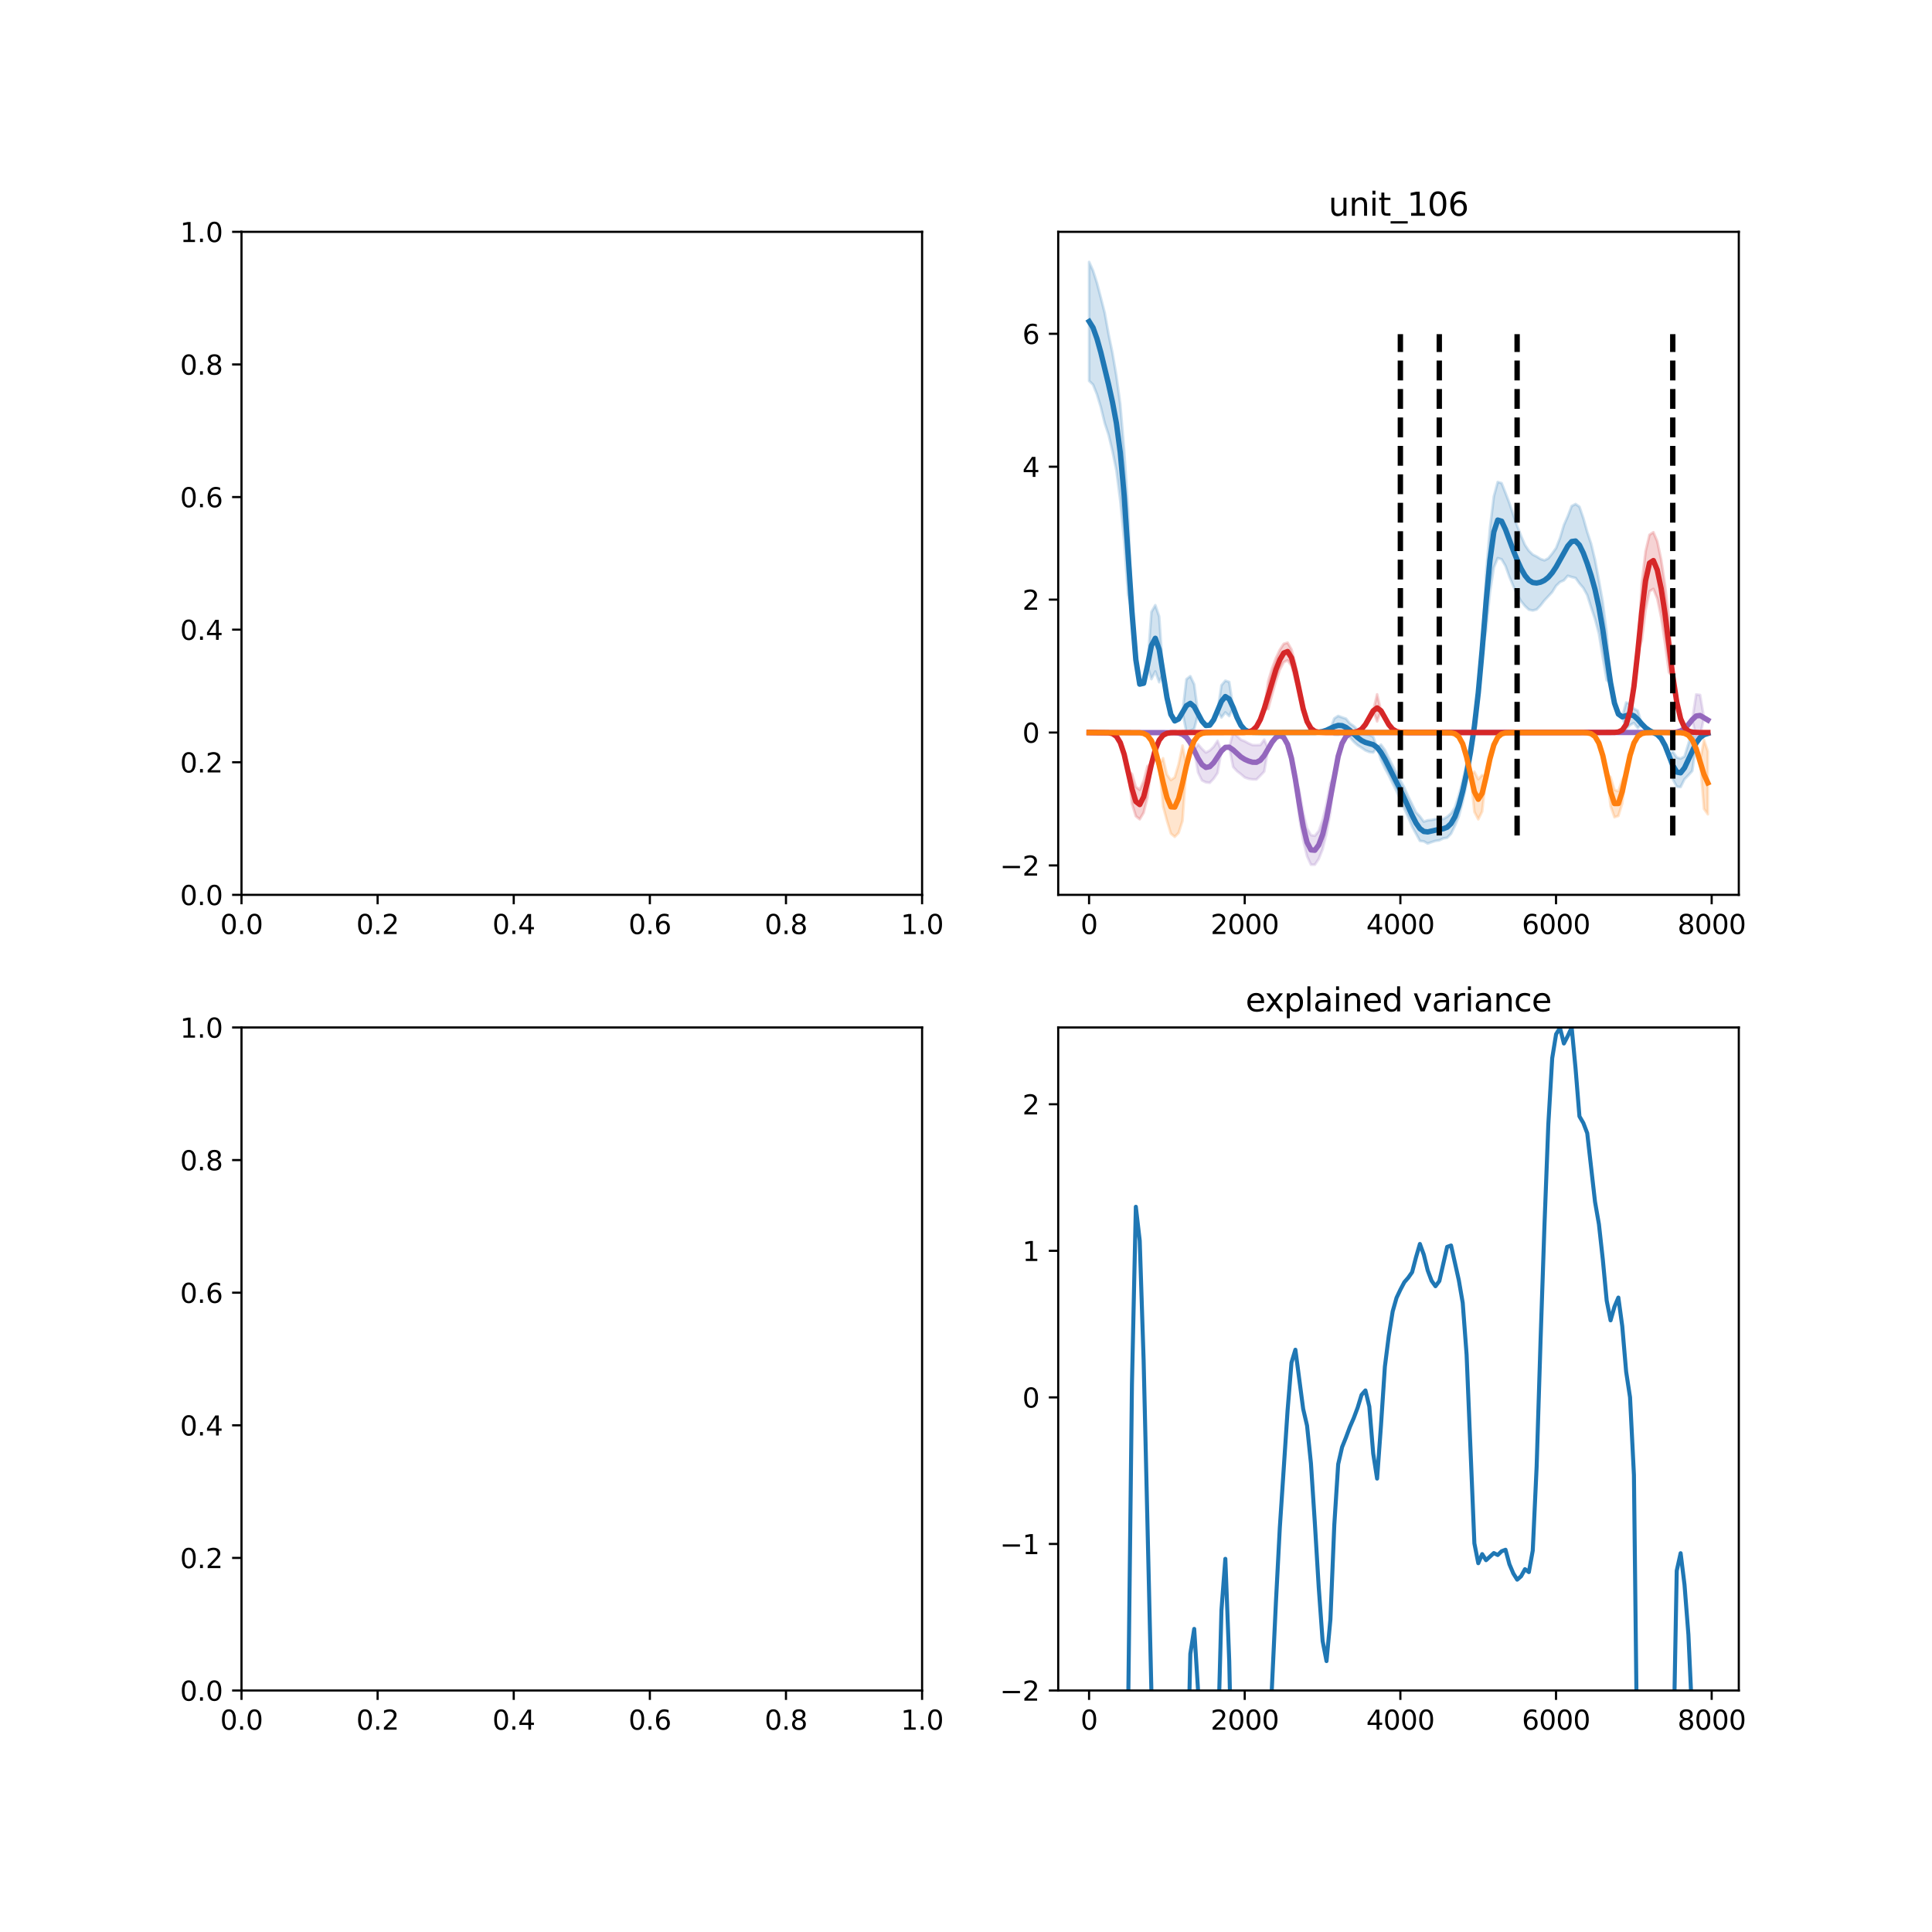 <?xml version="1.0" encoding="utf-8" standalone="no"?>
<!DOCTYPE svg PUBLIC "-//W3C//DTD SVG 1.1//EN"
  "http://www.w3.org/Graphics/SVG/1.1/DTD/svg11.dtd">
<svg xmlns:xlink="http://www.w3.org/1999/xlink" width="720pt" height="720pt" viewBox="0 0 720 720" xmlns="http://www.w3.org/2000/svg" version="1.1">
 <defs>
  <style type="text/css">*{stroke-linejoin: round; stroke-linecap: butt}</style>
 </defs>
 <g id="figure_1">
  <g id="patch_1">
   <path d="M 0 720 
L 720 720 
L 720 0 
L 0 0 
z
" style="fill: #ffffff"/>
  </g>
  <g id="axes_1">
   <g id="patch_2">
    <path d="M 90 333.491 
L 343.636 333.491 
L 343.636 86.4 
L 90 86.4 
z
" style="fill: #ffffff"/>
   </g>
   <g id="matplotlib.axis_1">
    <g id="xtick_1">
     <g id="line2d_1">
      <defs>
       <path id="ma126ea71a6" d="M 0 0 
L 0 3.5 
" style="stroke: #000000; stroke-width: 0.8"/>
      </defs>
      <g>
       <use xlink:href="#ma126ea71a6" x="90" y="333.491" style="stroke: #000000; stroke-width: 0.8"/>
      </g>
     </g>
     <g id="text_1">
      <!-- 0.0 -->
      <g transform="translate(82.048 348.089)scale(0.1 -0.1)">
       <defs>
        <path id="DejaVuSans-30" d="M 2034 4250 
Q 1547 4250 1301 3770 
Q 1056 3291 1056 2328 
Q 1056 1369 1301 889 
Q 1547 409 2034 409 
Q 2525 409 2770 889 
Q 3016 1369 3016 2328 
Q 3016 3291 2770 3770 
Q 2525 4250 2034 4250 
z
M 2034 4750 
Q 2819 4750 3233 4129 
Q 3647 3509 3647 2328 
Q 3647 1150 3233 529 
Q 2819 -91 2034 -91 
Q 1250 -91 836 529 
Q 422 1150 422 2328 
Q 422 3509 836 4129 
Q 1250 4750 2034 4750 
z
" transform="scale(0.016)"/>
        <path id="DejaVuSans-2e" d="M 684 794 
L 1344 794 
L 1344 0 
L 684 0 
L 684 794 
z
" transform="scale(0.016)"/>
       </defs>
       <use xlink:href="#DejaVuSans-30"/>
       <use xlink:href="#DejaVuSans-2e" x="63.623"/>
       <use xlink:href="#DejaVuSans-30" x="95.41"/>
      </g>
     </g>
    </g>
    <g id="xtick_2">
     <g id="line2d_2">
      <g>
       <use xlink:href="#ma126ea71a6" x="140.727" y="333.491" style="stroke: #000000; stroke-width: 0.8"/>
      </g>
     </g>
     <g id="text_2">
      <!-- 0.2 -->
      <g transform="translate(132.776 348.089)scale(0.1 -0.1)">
       <defs>
        <path id="DejaVuSans-32" d="M 1228 531 
L 3431 531 
L 3431 0 
L 469 0 
L 469 531 
Q 828 903 1448 1529 
Q 2069 2156 2228 2338 
Q 2531 2678 2651 2914 
Q 2772 3150 2772 3378 
Q 2772 3750 2511 3984 
Q 2250 4219 1831 4219 
Q 1534 4219 1204 4116 
Q 875 4013 500 3803 
L 500 4441 
Q 881 4594 1212 4672 
Q 1544 4750 1819 4750 
Q 2544 4750 2975 4387 
Q 3406 4025 3406 3419 
Q 3406 3131 3298 2873 
Q 3191 2616 2906 2266 
Q 2828 2175 2409 1742 
Q 1991 1309 1228 531 
z
" transform="scale(0.016)"/>
       </defs>
       <use xlink:href="#DejaVuSans-30"/>
       <use xlink:href="#DejaVuSans-2e" x="63.623"/>
       <use xlink:href="#DejaVuSans-32" x="95.41"/>
      </g>
     </g>
    </g>
    <g id="xtick_3">
     <g id="line2d_3">
      <g>
       <use xlink:href="#ma126ea71a6" x="191.455" y="333.491" style="stroke: #000000; stroke-width: 0.8"/>
      </g>
     </g>
     <g id="text_3">
      <!-- 0.4 -->
      <g transform="translate(183.503 348.089)scale(0.1 -0.1)">
       <defs>
        <path id="DejaVuSans-34" d="M 2419 4116 
L 825 1625 
L 2419 1625 
L 2419 4116 
z
M 2253 4666 
L 3047 4666 
L 3047 1625 
L 3713 1625 
L 3713 1100 
L 3047 1100 
L 3047 0 
L 2419 0 
L 2419 1100 
L 313 1100 
L 313 1709 
L 2253 4666 
z
" transform="scale(0.016)"/>
       </defs>
       <use xlink:href="#DejaVuSans-30"/>
       <use xlink:href="#DejaVuSans-2e" x="63.623"/>
       <use xlink:href="#DejaVuSans-34" x="95.41"/>
      </g>
     </g>
    </g>
    <g id="xtick_4">
     <g id="line2d_4">
      <g>
       <use xlink:href="#ma126ea71a6" x="242.182" y="333.491" style="stroke: #000000; stroke-width: 0.8"/>
      </g>
     </g>
     <g id="text_4">
      <!-- 0.6 -->
      <g transform="translate(234.23 348.089)scale(0.1 -0.1)">
       <defs>
        <path id="DejaVuSans-36" d="M 2113 2584 
Q 1688 2584 1439 2293 
Q 1191 2003 1191 1497 
Q 1191 994 1439 701 
Q 1688 409 2113 409 
Q 2538 409 2786 701 
Q 3034 994 3034 1497 
Q 3034 2003 2786 2293 
Q 2538 2584 2113 2584 
z
M 3366 4563 
L 3366 3988 
Q 3128 4100 2886 4159 
Q 2644 4219 2406 4219 
Q 1781 4219 1451 3797 
Q 1122 3375 1075 2522 
Q 1259 2794 1537 2939 
Q 1816 3084 2150 3084 
Q 2853 3084 3261 2657 
Q 3669 2231 3669 1497 
Q 3669 778 3244 343 
Q 2819 -91 2113 -91 
Q 1303 -91 875 529 
Q 447 1150 447 2328 
Q 447 3434 972 4092 
Q 1497 4750 2381 4750 
Q 2619 4750 2861 4703 
Q 3103 4656 3366 4563 
z
" transform="scale(0.016)"/>
       </defs>
       <use xlink:href="#DejaVuSans-30"/>
       <use xlink:href="#DejaVuSans-2e" x="63.623"/>
       <use xlink:href="#DejaVuSans-36" x="95.41"/>
      </g>
     </g>
    </g>
    <g id="xtick_5">
     <g id="line2d_5">
      <g>
       <use xlink:href="#ma126ea71a6" x="292.909" y="333.491" style="stroke: #000000; stroke-width: 0.8"/>
      </g>
     </g>
     <g id="text_5">
      <!-- 0.8 -->
      <g transform="translate(284.958 348.089)scale(0.1 -0.1)">
       <defs>
        <path id="DejaVuSans-38" d="M 2034 2216 
Q 1584 2216 1326 1975 
Q 1069 1734 1069 1313 
Q 1069 891 1326 650 
Q 1584 409 2034 409 
Q 2484 409 2743 651 
Q 3003 894 3003 1313 
Q 3003 1734 2745 1975 
Q 2488 2216 2034 2216 
z
M 1403 2484 
Q 997 2584 770 2862 
Q 544 3141 544 3541 
Q 544 4100 942 4425 
Q 1341 4750 2034 4750 
Q 2731 4750 3128 4425 
Q 3525 4100 3525 3541 
Q 3525 3141 3298 2862 
Q 3072 2584 2669 2484 
Q 3125 2378 3379 2068 
Q 3634 1759 3634 1313 
Q 3634 634 3220 271 
Q 2806 -91 2034 -91 
Q 1263 -91 848 271 
Q 434 634 434 1313 
Q 434 1759 690 2068 
Q 947 2378 1403 2484 
z
M 1172 3481 
Q 1172 3119 1398 2916 
Q 1625 2713 2034 2713 
Q 2441 2713 2670 2916 
Q 2900 3119 2900 3481 
Q 2900 3844 2670 4047 
Q 2441 4250 2034 4250 
Q 1625 4250 1398 4047 
Q 1172 3844 1172 3481 
z
" transform="scale(0.016)"/>
       </defs>
       <use xlink:href="#DejaVuSans-30"/>
       <use xlink:href="#DejaVuSans-2e" x="63.623"/>
       <use xlink:href="#DejaVuSans-38" x="95.41"/>
      </g>
     </g>
    </g>
    <g id="xtick_6">
     <g id="line2d_6">
      <g>
       <use xlink:href="#ma126ea71a6" x="343.636" y="333.491" style="stroke: #000000; stroke-width: 0.8"/>
      </g>
     </g>
     <g id="text_6">
      <!-- 1.0 -->
      <g transform="translate(335.685 348.089)scale(0.1 -0.1)">
       <defs>
        <path id="DejaVuSans-31" d="M 794 531 
L 1825 531 
L 1825 4091 
L 703 3866 
L 703 4441 
L 1819 4666 
L 2450 4666 
L 2450 531 
L 3481 531 
L 3481 0 
L 794 0 
L 794 531 
z
" transform="scale(0.016)"/>
       </defs>
       <use xlink:href="#DejaVuSans-31"/>
       <use xlink:href="#DejaVuSans-2e" x="63.623"/>
       <use xlink:href="#DejaVuSans-30" x="95.41"/>
      </g>
     </g>
    </g>
   </g>
   <g id="matplotlib.axis_2">
    <g id="ytick_1">
     <g id="line2d_7">
      <defs>
       <path id="mcafc867fe6" d="M 0 0 
L -3.5 0 
" style="stroke: #000000; stroke-width: 0.8"/>
      </defs>
      <g>
       <use xlink:href="#mcafc867fe6" x="90" y="333.491" style="stroke: #000000; stroke-width: 0.8"/>
      </g>
     </g>
     <g id="text_7">
      <!-- 0.0 -->
      <g transform="translate(67.097 337.29)scale(0.1 -0.1)">
       <use xlink:href="#DejaVuSans-30"/>
       <use xlink:href="#DejaVuSans-2e" x="63.623"/>
       <use xlink:href="#DejaVuSans-30" x="95.41"/>
      </g>
     </g>
    </g>
    <g id="ytick_2">
     <g id="line2d_8">
      <g>
       <use xlink:href="#mcafc867fe6" x="90" y="284.073" style="stroke: #000000; stroke-width: 0.8"/>
      </g>
     </g>
     <g id="text_8">
      <!-- 0.2 -->
      <g transform="translate(67.097 287.872)scale(0.1 -0.1)">
       <use xlink:href="#DejaVuSans-30"/>
       <use xlink:href="#DejaVuSans-2e" x="63.623"/>
       <use xlink:href="#DejaVuSans-32" x="95.41"/>
      </g>
     </g>
    </g>
    <g id="ytick_3">
     <g id="line2d_9">
      <g>
       <use xlink:href="#mcafc867fe6" x="90" y="234.655" style="stroke: #000000; stroke-width: 0.8"/>
      </g>
     </g>
     <g id="text_9">
      <!-- 0.4 -->
      <g transform="translate(67.097 238.454)scale(0.1 -0.1)">
       <use xlink:href="#DejaVuSans-30"/>
       <use xlink:href="#DejaVuSans-2e" x="63.623"/>
       <use xlink:href="#DejaVuSans-34" x="95.41"/>
      </g>
     </g>
    </g>
    <g id="ytick_4">
     <g id="line2d_10">
      <g>
       <use xlink:href="#mcafc867fe6" x="90" y="185.236" style="stroke: #000000; stroke-width: 0.8"/>
      </g>
     </g>
     <g id="text_10">
      <!-- 0.6 -->
      <g transform="translate(67.097 189.036)scale(0.1 -0.1)">
       <use xlink:href="#DejaVuSans-30"/>
       <use xlink:href="#DejaVuSans-2e" x="63.623"/>
       <use xlink:href="#DejaVuSans-36" x="95.41"/>
      </g>
     </g>
    </g>
    <g id="ytick_5">
     <g id="line2d_11">
      <g>
       <use xlink:href="#mcafc867fe6" x="90" y="135.818" style="stroke: #000000; stroke-width: 0.8"/>
      </g>
     </g>
     <g id="text_11">
      <!-- 0.8 -->
      <g transform="translate(67.097 139.617)scale(0.1 -0.1)">
       <use xlink:href="#DejaVuSans-30"/>
       <use xlink:href="#DejaVuSans-2e" x="63.623"/>
       <use xlink:href="#DejaVuSans-38" x="95.41"/>
      </g>
     </g>
    </g>
    <g id="ytick_6">
     <g id="line2d_12">
      <g>
       <use xlink:href="#mcafc867fe6" x="90" y="86.4" style="stroke: #000000; stroke-width: 0.8"/>
      </g>
     </g>
     <g id="text_12">
      <!-- 1.0 -->
      <g transform="translate(67.097 90.199)scale(0.1 -0.1)">
       <use xlink:href="#DejaVuSans-31"/>
       <use xlink:href="#DejaVuSans-2e" x="63.623"/>
       <use xlink:href="#DejaVuSans-30" x="95.41"/>
      </g>
     </g>
    </g>
   </g>
   <g id="patch_3">
    <path d="M 90 333.491 
L 90 86.4 
" style="fill: none; stroke: #000000; stroke-width: 0.8; stroke-linejoin: miter; stroke-linecap: square"/>
   </g>
   <g id="patch_4">
    <path d="M 343.636 333.491 
L 343.636 86.4 
" style="fill: none; stroke: #000000; stroke-width: 0.8; stroke-linejoin: miter; stroke-linecap: square"/>
   </g>
   <g id="patch_5">
    <path d="M 90 333.491 
L 343.636 333.491 
" style="fill: none; stroke: #000000; stroke-width: 0.8; stroke-linejoin: miter; stroke-linecap: square"/>
   </g>
   <g id="patch_6">
    <path d="M 90 86.4 
L 343.636 86.4 
" style="fill: none; stroke: #000000; stroke-width: 0.8; stroke-linejoin: miter; stroke-linecap: square"/>
   </g>
  </g>
  <g id="axes_2">
   <g id="patch_7">
    <path d="M 394.364 333.491 
L 648 333.491 
L 648 86.4 
L 394.364 86.4 
z
" style="fill: #ffffff"/>
   </g>
   <g id="PolyCollection_1">
    <defs>
     <path id="m1a046c70b6" d="M 405.893 -447.008 
L 405.893 -447.008 
L 407.343 -447.008 
L 408.793 -447.008 
L 410.243 -447.008 
L 411.693 -447.008 
L 413.143 -447.008 
L 414.594 -447.008 
L 416.044 -447.008 
L 417.494 -447.008 
L 418.944 -447.008 
L 420.394 -447.008 
L 421.845 -447.008 
L 423.295 -447.008 
L 424.745 -447.008 
L 426.195 -447.008 
L 427.645 -447.008 
L 429.095 -447.008 
L 430.546 -447.008 
L 431.996 -447.008 
L 433.446 -447.008 
L 434.896 -447.007 
L 436.346 -446.999 
L 437.797 -446.959 
L 439.247 -446.804 
L 440.697 -446.333 
L 442.147 -445.22 
L 443.597 -443.192 
L 445.047 -440.354 
L 446.498 -432.073 
L 447.948 -429.142 
L 449.398 -428.446 
L 450.848 -428.281 
L 452.298 -429.8 
L 453.748 -431.953 
L 455.199 -440.129 
L 456.649 -441.481 
L 458.099 -441.543 
L 459.549 -434.203 
L 460.999 -432.61 
L 462.45 -431.501 
L 463.9 -430.253 
L 465.35 -429.761 
L 466.8 -429.542 
L 468.25 -429.526 
L 469.7 -430.957 
L 471.151 -432.49 
L 472.601 -440.922 
L 474.051 -443.405 
L 475.501 -445.179 
L 476.951 -445.87 
L 478.402 -445.194 
L 479.852 -442.594 
L 481.302 -437.4 
L 482.752 -429.601 
L 484.202 -415.263 
L 485.652 -406.836 
L 487.103 -400.884 
L 488.553 -397.757 
L 490.003 -397.74 
L 491.453 -399.892 
L 492.903 -403.475 
L 494.354 -409.442 
L 495.804 -417.254 
L 497.254 -431.023 
L 498.704 -438.159 
L 500.154 -442.974 
L 501.604 -445.517 
L 503.055 -446.566 
L 504.505 -446.904 
L 505.955 -446.989 
L 507.405 -447.005 
L 508.855 -447.008 
L 510.305 -447.008 
L 511.756 -447.008 
L 513.206 -447.008 
L 514.656 -447.008 
L 516.106 -447.008 
L 517.556 -447.008 
L 519.007 -447.008 
L 520.457 -447.008 
L 521.907 -447.008 
L 523.357 -447.008 
L 524.807 -447.008 
L 526.257 -447.008 
L 527.708 -447.008 
L 529.158 -447.008 
L 530.608 -447.008 
L 532.058 -447.008 
L 533.508 -447.008 
L 534.959 -447.008 
L 536.409 -447.008 
L 537.859 -447.008 
L 539.309 -447.008 
L 540.759 -447.008 
L 542.209 -447.008 
L 543.66 -447.008 
L 545.11 -447.008 
L 546.56 -447.008 
L 548.01 -447.008 
L 549.46 -447.008 
L 550.91 -447.008 
L 552.361 -447.008 
L 553.811 -447.008 
L 555.261 -447.008 
L 556.711 -447.008 
L 558.161 -447.008 
L 559.612 -447.008 
L 561.062 -447.008 
L 562.512 -447.008 
L 563.962 -447.008 
L 565.412 -447.008 
L 566.862 -447.008 
L 568.313 -447.008 
L 569.763 -447.008 
L 571.213 -447.008 
L 572.663 -447.008 
L 574.113 -447.008 
L 575.564 -447.008 
L 577.014 -447.008 
L 578.464 -447.008 
L 579.914 -447.008 
L 581.364 -447.008 
L 582.814 -447.008 
L 584.265 -447.008 
L 585.715 -447.008 
L 587.165 -447.008 
L 588.615 -447.008 
L 590.065 -447.008 
L 591.516 -447.008 
L 592.966 -447.008 
L 594.416 -447.008 
L 595.866 -447.008 
L 597.316 -447.008 
L 598.766 -447.008 
L 600.217 -447.008 
L 601.667 -447.008 
L 603.117 -447.008 
L 604.567 -447.008 
L 606.017 -447.008 
L 607.467 -447.008 
L 608.918 -447.008 
L 610.368 -447.008 
L 611.818 -447.008 
L 613.268 -447.008 
L 614.718 -447.008 
L 616.169 -447.008 
L 617.619 -447.008 
L 619.069 -447.008 
L 620.519 -447.009 
L 621.969 -447.016 
L 623.419 -447.049 
L 624.87 -447.18 
L 626.32 -447.574 
L 627.77 -448.469 
L 629.22 -449.988 
L 630.67 -451.817 
L 632.121 -445.127 
L 633.571 -445.707 
L 635.021 -452.528 
L 636.471 -451.646 
L 636.471 -451.646 
L 636.471 -451.646 
L 635.021 -452.528 
L 633.571 -461.015 
L 632.121 -461.214 
L 630.67 -451.817 
L 629.22 -449.988 
L 627.77 -448.469 
L 626.32 -447.574 
L 624.87 -447.18 
L 623.419 -447.049 
L 621.969 -447.016 
L 620.519 -447.009 
L 619.069 -447.008 
L 617.619 -447.008 
L 616.169 -447.008 
L 614.718 -447.008 
L 613.268 -447.008 
L 611.818 -447.008 
L 610.368 -447.008 
L 608.918 -447.008 
L 607.467 -447.008 
L 606.017 -447.008 
L 604.567 -447.008 
L 603.117 -447.008 
L 601.667 -447.008 
L 600.217 -447.008 
L 598.766 -447.008 
L 597.316 -447.008 
L 595.866 -447.008 
L 594.416 -447.008 
L 592.966 -447.008 
L 591.516 -447.008 
L 590.065 -447.008 
L 588.615 -447.008 
L 587.165 -447.008 
L 585.715 -447.008 
L 584.265 -447.008 
L 582.814 -447.008 
L 581.364 -447.008 
L 579.914 -447.008 
L 578.464 -447.008 
L 577.014 -447.008 
L 575.564 -447.008 
L 574.113 -447.008 
L 572.663 -447.008 
L 571.213 -447.008 
L 569.763 -447.008 
L 568.313 -447.008 
L 566.862 -447.008 
L 565.412 -447.008 
L 563.962 -447.008 
L 562.512 -447.008 
L 561.062 -447.008 
L 559.612 -447.008 
L 558.161 -447.008 
L 556.711 -447.008 
L 555.261 -447.008 
L 553.811 -447.008 
L 552.361 -447.008 
L 550.91 -447.008 
L 549.46 -447.008 
L 548.01 -447.008 
L 546.56 -447.008 
L 545.11 -447.008 
L 543.66 -447.008 
L 542.209 -447.008 
L 540.759 -447.008 
L 539.309 -447.008 
L 537.859 -447.008 
L 536.409 -447.008 
L 534.959 -447.008 
L 533.508 -447.008 
L 532.058 -447.008 
L 530.608 -447.008 
L 529.158 -447.008 
L 527.708 -447.008 
L 526.257 -447.008 
L 524.807 -447.008 
L 523.357 -447.008 
L 521.907 -447.008 
L 520.457 -447.008 
L 519.007 -447.008 
L 517.556 -447.008 
L 516.106 -447.008 
L 514.656 -447.008 
L 513.206 -447.008 
L 511.756 -447.008 
L 510.305 -447.008 
L 508.855 -447.008 
L 507.405 -447.005 
L 505.955 -446.989 
L 504.505 -446.904 
L 503.055 -446.566 
L 501.604 -445.517 
L 500.154 -442.974 
L 498.704 -438.159 
L 497.254 -431.023 
L 495.804 -428.136 
L 494.354 -420.433 
L 492.903 -414.512 
L 491.453 -410.332 
L 490.003 -408.531 
L 488.553 -408.77 
L 487.103 -411.317 
L 485.652 -417.222 
L 484.202 -425.629 
L 482.752 -429.601 
L 481.302 -437.4 
L 479.852 -442.594 
L 478.402 -445.194 
L 476.951 -445.87 
L 475.501 -445.179 
L 474.051 -443.405 
L 472.601 -440.922 
L 471.151 -444.369 
L 469.7 -442.374 
L 468.25 -442.303 
L 466.8 -442.34 
L 465.35 -442.96 
L 463.9 -443.746 
L 462.45 -444.323 
L 460.999 -445.707 
L 459.549 -446.9 
L 458.099 -441.543 
L 456.649 -441.481 
L 455.199 -440.129 
L 453.748 -443.927 
L 452.298 -441.717 
L 450.848 -440.327 
L 449.398 -439.549 
L 447.948 -440.944 
L 446.498 -442.628 
L 445.047 -440.354 
L 443.597 -443.192 
L 442.147 -445.22 
L 440.697 -446.333 
L 439.247 -446.804 
L 437.797 -446.959 
L 436.346 -446.999 
L 434.896 -447.007 
L 433.446 -447.008 
L 431.996 -447.008 
L 430.546 -447.008 
L 429.095 -447.008 
L 427.645 -447.008 
L 426.195 -447.008 
L 424.745 -447.008 
L 423.295 -447.008 
L 421.845 -447.008 
L 420.394 -447.008 
L 418.944 -447.008 
L 417.494 -447.008 
L 416.044 -447.008 
L 414.594 -447.008 
L 413.143 -447.008 
L 411.693 -447.008 
L 410.243 -447.008 
L 408.793 -447.008 
L 407.343 -447.008 
L 405.893 -447.008 
z
" style="stroke: #9467bd; stroke-opacity: 0.2"/>
    </defs>
    <g clip-path="url(#pc73a2aa5b2)">
     <use xlink:href="#m1a046c70b6" x="0" y="720" style="fill: #9467bd; fill-opacity: 0.2; stroke: #9467bd; stroke-opacity: 0.2"/>
    </g>
   </g>
   <g id="PolyCollection_2">
    <defs>
     <path id="m49806fdfe8" d="M 405.893 -622.369 
L 405.893 -578.046 
L 407.343 -576.647 
L 408.793 -573.059 
L 410.243 -568.274 
L 411.693 -562.318 
L 413.143 -557.944 
L 414.594 -551.812 
L 416.044 -544.688 
L 417.494 -533.321 
L 418.944 -518.292 
L 420.394 -498.18 
L 421.845 -492.033 
L 423.295 -474.177 
L 424.745 -465.041 
L 426.195 -465.367 
L 427.645 -472.038 
L 429.095 -466.904 
L 430.546 -469.778 
L 431.996 -465.753 
L 433.446 -469.216 
L 434.896 -460.047 
L 436.346 -453.761 
L 437.797 -451.329 
L 439.247 -452.064 
L 440.697 -454.535 
L 442.147 -447.106 
L 443.597 -447.77 
L 445.047 -448.346 
L 446.498 -453.968 
L 447.948 -451.231 
L 449.398 -449.62 
L 450.848 -449.754 
L 452.298 -451.75 
L 453.748 -455.135 
L 455.199 -452.61 
L 456.649 -454.51 
L 458.099 -453.137 
L 459.549 -456.353 
L 460.999 -452.611 
L 462.45 -449.69 
L 463.9 -448.03 
L 465.35 -447.316 
L 466.8 -447.081 
L 468.25 -447.022 
L 469.7 -447.01 
L 471.151 -447.008 
L 472.601 -447.008 
L 474.051 -447.008 
L 475.501 -447.008 
L 476.951 -447.008 
L 478.402 -447.008 
L 479.852 -447.008 
L 481.302 -447.008 
L 482.752 -447.008 
L 484.202 -447.008 
L 485.652 -447.008 
L 487.103 -447.01 
L 488.553 -447.017 
L 490.003 -447.049 
L 491.453 -447.149 
L 492.903 -447.395 
L 494.354 -447.861 
L 495.804 -448.532 
L 497.254 -446.194 
L 498.704 -446.124 
L 500.154 -446.502 
L 501.604 -445.66 
L 503.055 -445.251 
L 504.505 -443.561 
L 505.955 -442.268 
L 507.405 -441.35 
L 508.855 -440.327 
L 510.305 -439.75 
L 511.756 -439.574 
L 513.206 -441.452 
L 514.656 -436.701 
L 516.106 -433.662 
L 517.556 -431.007 
L 519.007 -427.976 
L 520.457 -425.113 
L 521.907 -421.968 
L 523.357 -418.595 
L 524.807 -415.446 
L 526.257 -411.935 
L 527.708 -409.267 
L 529.158 -406.631 
L 530.608 -406.441 
L 532.058 -405.64 
L 533.508 -406.162 
L 534.959 -406.615 
L 536.409 -406.835 
L 537.859 -407.529 
L 539.309 -407.797 
L 540.759 -409.293 
L 542.209 -412.227 
L 543.66 -415.755 
L 545.11 -421.19 
L 546.56 -428.089 
L 548.01 -436.866 
L 549.46 -449.297 
L 550.91 -461.867 
L 552.361 -477.85 
L 553.811 -484.82 
L 555.261 -499.228 
L 556.711 -508.513 
L 558.161 -511.999 
L 559.612 -511.565 
L 561.062 -509.089 
L 562.512 -505.021 
L 563.962 -501.586 
L 565.412 -498.541 
L 566.862 -495.929 
L 568.313 -494.164 
L 569.763 -492.808 
L 571.213 -492.474 
L 572.663 -492.863 
L 574.113 -494.366 
L 575.564 -496.235 
L 577.014 -497.768 
L 578.464 -499.364 
L 579.914 -501.69 
L 581.364 -503.082 
L 582.814 -503.711 
L 584.265 -505.41 
L 585.715 -504.954 
L 587.165 -504.601 
L 588.615 -502.574 
L 590.065 -500.869 
L 591.516 -498.229 
L 592.966 -493.651 
L 594.416 -489.281 
L 595.866 -483.778 
L 597.316 -474.913 
L 598.766 -466.461 
L 600.217 -465.47 
L 601.667 -457.961 
L 603.117 -453.898 
L 604.567 -452.855 
L 606.017 -448.405 
L 607.467 -449.79 
L 608.918 -450.558 
L 610.368 -448.66 
L 611.818 -450.22 
L 613.268 -448.755 
L 614.718 -447.741 
L 616.169 -447.048 
L 617.619 -446.254 
L 619.069 -444.78 
L 620.519 -442.166 
L 621.969 -438.515 
L 623.419 -429.587 
L 624.87 -426.835 
L 626.32 -426.693 
L 627.77 -429.589 
L 629.22 -431.102 
L 630.67 -432.715 
L 632.121 -443.138 
L 633.571 -445.089 
L 635.021 -446.193 
L 636.471 -446.657 
L 636.471 -446.657 
L 636.471 -446.657 
L 635.021 -446.193 
L 633.571 -445.089 
L 632.121 -443.138 
L 630.67 -447.924 
L 629.22 -442.841 
L 627.77 -438.112 
L 626.32 -437.301 
L 624.87 -437.72 
L 623.419 -439.936 
L 621.969 -438.515 
L 620.519 -442.166 
L 619.069 -444.78 
L 617.619 -446.254 
L 616.169 -447.048 
L 614.718 -447.741 
L 613.268 -448.755 
L 611.818 -450.22 
L 610.368 -455.128 
L 608.918 -455.914 
L 607.467 -457.651 
L 606.017 -458.227 
L 604.567 -452.855 
L 603.117 -453.898 
L 601.667 -457.961 
L 600.217 -465.47 
L 598.766 -484.067 
L 597.316 -495.578 
L 595.866 -503.695 
L 594.416 -511.346 
L 592.966 -517.382 
L 591.516 -521.748 
L 590.065 -526.909 
L 588.615 -531.15 
L 587.165 -532.159 
L 585.715 -531.409 
L 584.265 -527.627 
L 582.814 -524.315 
L 581.364 -519.492 
L 579.914 -515.766 
L 578.464 -513.716 
L 577.014 -511.937 
L 575.564 -511.185 
L 574.113 -511.692 
L 572.663 -512.592 
L 571.213 -513.319 
L 569.763 -514.748 
L 568.313 -516.901 
L 566.862 -520.272 
L 565.412 -524.007 
L 563.962 -528.138 
L 562.512 -532.485 
L 561.062 -536.274 
L 559.612 -539.949 
L 558.161 -540.377 
L 556.711 -535.031 
L 555.261 -523.206 
L 553.811 -506.176 
L 552.361 -477.85 
L 550.91 -461.867 
L 549.46 -449.297 
L 548.01 -442.516 
L 546.56 -435.617 
L 545.11 -429.152 
L 543.66 -423.666 
L 542.209 -419.125 
L 540.759 -416.863 
L 539.309 -415.607 
L 537.859 -414.774 
L 536.409 -415.058 
L 534.959 -414.783 
L 533.508 -414.436 
L 532.058 -414.291 
L 530.608 -413.826 
L 529.158 -415.772 
L 527.708 -417.288 
L 526.257 -420.304 
L 524.807 -423.191 
L 523.357 -426.466 
L 521.907 -429.212 
L 520.457 -431.893 
L 519.007 -434.763 
L 517.556 -437.513 
L 516.106 -440.525 
L 514.656 -442.506 
L 513.206 -441.452 
L 511.756 -445.4 
L 510.305 -446.14 
L 508.855 -446.327 
L 507.405 -446.722 
L 505.955 -448.029 
L 504.505 -449.422 
L 503.055 -450.395 
L 501.604 -452.179 
L 500.154 -452.648 
L 498.704 -453.197 
L 497.254 -452.268 
L 495.804 -448.532 
L 494.354 -447.861 
L 492.903 -447.395 
L 491.453 -447.149 
L 490.003 -447.049 
L 488.553 -447.017 
L 487.103 -447.01 
L 485.652 -447.008 
L 484.202 -447.008 
L 482.752 -447.008 
L 481.302 -447.008 
L 479.852 -447.008 
L 478.402 -447.008 
L 476.951 -447.008 
L 475.501 -447.008 
L 474.051 -447.008 
L 472.601 -447.008 
L 471.151 -447.008 
L 469.7 -447.01 
L 468.25 -447.022 
L 466.8 -447.081 
L 465.35 -447.316 
L 463.9 -448.03 
L 462.45 -449.69 
L 460.999 -452.611 
L 459.549 -456.353 
L 458.099 -465.854 
L 456.649 -466.327 
L 455.199 -464.612 
L 453.748 -455.135 
L 452.298 -451.75 
L 450.848 -449.754 
L 449.398 -449.62 
L 447.948 -451.231 
L 446.498 -453.968 
L 445.047 -464.951 
L 443.597 -468.01 
L 442.147 -466.879 
L 440.697 -454.535 
L 439.247 -452.064 
L 437.797 -451.329 
L 436.346 -453.761 
L 434.896 -460.047 
L 433.446 -469.216 
L 431.996 -490.245 
L 430.546 -494.467 
L 429.095 -491.953 
L 427.645 -472.038 
L 426.195 -465.367 
L 424.745 -465.041 
L 423.295 -474.177 
L 421.845 -492.033 
L 420.394 -530.357 
L 418.944 -552.225 
L 417.494 -569.37 
L 416.044 -579.938 
L 414.594 -588.408 
L 413.143 -595.411 
L 411.693 -603.413 
L 410.243 -609.076 
L 408.793 -614.594 
L 407.343 -619.129 
L 405.893 -622.369 
z
" style="stroke: #1f77b4; stroke-opacity: 0.2"/>
    </defs>
    <g clip-path="url(#pc73a2aa5b2)">
     <use xlink:href="#m49806fdfe8" x="0" y="720" style="fill: #1f77b4; fill-opacity: 0.2; stroke: #1f77b4; stroke-opacity: 0.2"/>
    </g>
   </g>
   <g id="PolyCollection_3">
    <defs>
     <path id="m44b40d0b53" d="M 405.893 -447.008 
L 405.893 -447.008 
L 407.343 -447.008 
L 408.793 -447.008 
L 410.243 -447.005 
L 411.693 -446.989 
L 413.143 -446.909 
L 414.594 -446.589 
L 416.044 -445.605 
L 417.494 -443.248 
L 418.944 -438.878 
L 420.394 -432.66 
L 421.845 -420.508 
L 423.295 -415.829 
L 424.745 -414.679 
L 426.195 -417.115 
L 427.645 -422.828 
L 429.095 -435.164 
L 430.546 -440.613 
L 431.996 -444.166 
L 433.446 -445.981 
L 434.896 -446.709 
L 436.346 -446.939 
L 437.797 -446.995 
L 439.247 -447.006 
L 440.697 -447.008 
L 442.147 -447.008 
L 443.597 -447.008 
L 445.047 -447.008 
L 446.498 -447.008 
L 447.948 -447.008 
L 449.398 -447.008 
L 450.848 -447.008 
L 452.298 -447.008 
L 453.748 -447.008 
L 455.199 -447.008 
L 456.649 -447.008 
L 458.099 -447.008 
L 459.549 -447.008 
L 460.999 -447.009 
L 462.45 -447.018 
L 463.9 -447.064 
L 465.35 -447.247 
L 466.8 -447.816 
L 468.25 -449.204 
L 469.7 -451.869 
L 471.151 -455.926 
L 472.601 -455.72 
L 474.051 -461.021 
L 475.501 -466.195 
L 476.951 -470.417 
L 478.402 -473.214 
L 479.852 -473.912 
L 481.302 -471.807 
L 482.752 -466.495 
L 484.202 -462.515 
L 485.652 -455.854 
L 487.103 -451.125 
L 488.553 -448.552 
L 490.003 -447.47 
L 491.453 -447.118 
L 492.903 -447.028 
L 494.354 -447.01 
L 495.804 -447.008 
L 497.254 -447.008 
L 498.704 -447.008 
L 500.154 -447.008 
L 501.604 -447.011 
L 503.055 -447.028 
L 504.505 -447.11 
L 505.955 -447.411 
L 507.405 -448.251 
L 508.855 -449.99 
L 510.305 -452.579 
L 511.756 -455.113 
L 513.206 -451.149 
L 514.656 -455.113 
L 516.106 -452.579 
L 517.556 -449.99 
L 519.007 -448.251 
L 520.457 -447.411 
L 521.907 -447.11 
L 523.357 -447.028 
L 524.807 -447.011 
L 526.257 -447.008 
L 527.708 -447.008 
L 529.158 -447.008 
L 530.608 -447.008 
L 532.058 -447.008 
L 533.508 -447.008 
L 534.959 -447.008 
L 536.409 -447.008 
L 537.859 -447.008 
L 539.309 -447.008 
L 540.759 -447.008 
L 542.209 -447.008 
L 543.66 -447.008 
L 545.11 -447.008 
L 546.56 -447.008 
L 548.01 -447.008 
L 549.46 -447.008 
L 550.91 -447.008 
L 552.361 -447.008 
L 553.811 -447.008 
L 555.261 -447.008 
L 556.711 -447.008 
L 558.161 -447.008 
L 559.612 -447.008 
L 561.062 -447.008 
L 562.512 -447.008 
L 563.962 -447.008 
L 565.412 -447.008 
L 566.862 -447.008 
L 568.313 -447.008 
L 569.763 -447.008 
L 571.213 -447.008 
L 572.663 -447.008 
L 574.113 -447.008 
L 575.564 -447.008 
L 577.014 -447.008 
L 578.464 -447.008 
L 579.914 -447.008 
L 581.364 -447.008 
L 582.814 -447.008 
L 584.265 -447.008 
L 585.715 -447.008 
L 587.165 -447.008 
L 588.615 -447.008 
L 590.065 -447.008 
L 591.516 -447.008 
L 592.966 -447.008 
L 594.416 -447.008 
L 595.866 -447.008 
L 597.316 -447.008 
L 598.766 -447.008 
L 600.217 -447.013 
L 601.667 -447.047 
L 603.117 -447.219 
L 604.567 -447.898 
L 606.017 -449.979 
L 607.467 -454.942 
L 608.918 -464.133 
L 610.368 -477.302 
L 611.818 -481.094 
L 613.268 -492.657 
L 614.718 -499.624 
L 616.169 -500.531 
L 617.619 -496.893 
L 619.069 -489.927 
L 620.519 -480.138 
L 621.969 -469.419 
L 623.419 -467.914 
L 624.87 -458.398 
L 626.32 -452.145 
L 627.77 -448.893 
L 629.22 -447.564 
L 630.67 -447.138 
L 632.121 -447.032 
L 633.571 -447.011 
L 635.021 -447.008 
L 636.471 -447.008 
L 636.471 -447.008 
L 636.471 -447.008 
L 635.021 -447.008 
L 633.571 -447.011 
L 632.121 -447.032 
L 630.67 -447.138 
L 629.22 -447.564 
L 627.77 -448.893 
L 626.32 -452.145 
L 624.87 -458.398 
L 623.419 -467.914 
L 621.969 -489.587 
L 620.519 -501.924 
L 619.069 -511.443 
L 617.619 -518.251 
L 616.169 -521.656 
L 614.718 -520.702 
L 613.268 -514.581 
L 611.818 -502.435 
L 610.368 -477.302 
L 608.918 -464.133 
L 607.467 -454.942 
L 606.017 -449.979 
L 604.567 -447.898 
L 603.117 -447.219 
L 601.667 -447.047 
L 600.217 -447.013 
L 598.766 -447.008 
L 597.316 -447.008 
L 595.866 -447.008 
L 594.416 -447.008 
L 592.966 -447.008 
L 591.516 -447.008 
L 590.065 -447.008 
L 588.615 -447.008 
L 587.165 -447.008 
L 585.715 -447.008 
L 584.265 -447.008 
L 582.814 -447.008 
L 581.364 -447.008 
L 579.914 -447.008 
L 578.464 -447.008 
L 577.014 -447.008 
L 575.564 -447.008 
L 574.113 -447.008 
L 572.663 -447.008 
L 571.213 -447.008 
L 569.763 -447.008 
L 568.313 -447.008 
L 566.862 -447.008 
L 565.412 -447.008 
L 563.962 -447.008 
L 562.512 -447.008 
L 561.062 -447.008 
L 559.612 -447.008 
L 558.161 -447.008 
L 556.711 -447.008 
L 555.261 -447.008 
L 553.811 -447.008 
L 552.361 -447.008 
L 550.91 -447.008 
L 549.46 -447.008 
L 548.01 -447.008 
L 546.56 -447.008 
L 545.11 -447.008 
L 543.66 -447.008 
L 542.209 -447.008 
L 540.759 -447.008 
L 539.309 -447.008 
L 537.859 -447.008 
L 536.409 -447.008 
L 534.959 -447.008 
L 533.508 -447.008 
L 532.058 -447.008 
L 530.608 -447.008 
L 529.158 -447.008 
L 527.708 -447.008 
L 526.257 -447.008 
L 524.807 -447.011 
L 523.357 -447.028 
L 521.907 -447.11 
L 520.457 -447.411 
L 519.007 -448.251 
L 517.556 -449.99 
L 516.106 -452.579 
L 514.656 -455.113 
L 513.206 -461.235 
L 511.756 -455.113 
L 510.305 -452.579 
L 508.855 -449.99 
L 507.405 -448.251 
L 505.955 -447.411 
L 504.505 -447.11 
L 503.055 -447.028 
L 501.604 -447.011 
L 500.154 -447.008 
L 498.704 -447.008 
L 497.254 -447.008 
L 495.804 -447.008 
L 494.354 -447.01 
L 492.903 -447.028 
L 491.453 -447.118 
L 490.003 -447.47 
L 488.553 -448.552 
L 487.103 -451.125 
L 485.652 -455.854 
L 484.202 -462.515 
L 482.752 -472.644 
L 481.302 -477.991 
L 479.852 -480.492 
L 478.402 -480.047 
L 476.951 -477.85 
L 475.501 -474.761 
L 474.051 -470.923 
L 472.601 -466.086 
L 471.151 -455.926 
L 469.7 -451.869 
L 468.25 -449.204 
L 466.8 -447.816 
L 465.35 -447.247 
L 463.9 -447.064 
L 462.45 -447.018 
L 460.999 -447.009 
L 459.549 -447.008 
L 458.099 -447.008 
L 456.649 -447.008 
L 455.199 -447.008 
L 453.748 -447.008 
L 452.298 -447.008 
L 450.848 -447.008 
L 449.398 -447.008 
L 447.948 -447.008 
L 446.498 -447.008 
L 445.047 -447.008 
L 443.597 -447.008 
L 442.147 -447.008 
L 440.697 -447.008 
L 439.247 -447.006 
L 437.797 -446.995 
L 436.346 -446.939 
L 434.896 -446.709 
L 433.446 -445.981 
L 431.996 -444.166 
L 430.546 -440.613 
L 429.095 -435.164 
L 427.645 -434.551 
L 426.195 -428.934 
L 424.745 -425.665 
L 423.295 -426.761 
L 421.845 -431.592 
L 420.394 -432.66 
L 418.944 -438.878 
L 417.494 -443.248 
L 416.044 -445.605 
L 414.594 -446.589 
L 413.143 -446.909 
L 411.693 -446.989 
L 410.243 -447.005 
L 408.793 -447.008 
L 407.343 -447.008 
L 405.893 -447.008 
z
" style="stroke: #d62728; stroke-opacity: 0.2"/>
    </defs>
    <g clip-path="url(#pc73a2aa5b2)">
     <use xlink:href="#m44b40d0b53" x="0" y="720" style="fill: #d62728; fill-opacity: 0.2; stroke: #d62728; stroke-opacity: 0.2"/>
    </g>
   </g>
   <g id="PolyCollection_4">
    <defs>
     <path id="m6dc1d95a3a" d="M 405.893 -447.008 
L 405.893 -447.008 
L 407.343 -447.008 
L 408.793 -447.008 
L 410.243 -447.008 
L 411.693 -447.008 
L 413.143 -447.008 
L 414.594 -447.008 
L 416.044 -447.008 
L 417.494 -447.008 
L 418.944 -447.008 
L 420.394 -447.008 
L 421.845 -447.006 
L 423.295 -446.994 
L 424.745 -446.932 
L 426.195 -446.683 
L 427.645 -445.905 
L 429.095 -444.005 
L 430.546 -440.362 
L 431.996 -434.886 
L 433.446 -419.489 
L 434.896 -414.118 
L 436.346 -409.349 
L 437.797 -408.141 
L 439.247 -409.634 
L 440.697 -414.119 
L 442.147 -434.614 
L 443.597 -440.189 
L 445.047 -443.92 
L 446.498 -445.873 
L 447.948 -446.673 
L 449.398 -446.929 
L 450.848 -446.993 
L 452.298 -447.006 
L 453.748 -447.008 
L 455.199 -447.008 
L 456.649 -447.008 
L 458.099 -447.008 
L 459.549 -447.008 
L 460.999 -447.008 
L 462.45 -447.008 
L 463.9 -447.008 
L 465.35 -447.008 
L 466.8 -447.008 
L 468.25 -447.008 
L 469.7 -447.008 
L 471.151 -447.008 
L 472.601 -447.008 
L 474.051 -447.008 
L 475.501 -447.008 
L 476.951 -447.008 
L 478.402 -447.008 
L 479.852 -447.008 
L 481.302 -447.008 
L 482.752 -447.008 
L 484.202 -447.008 
L 485.652 -447.008 
L 487.103 -447.008 
L 488.553 -447.008 
L 490.003 -447.008 
L 491.453 -447.008 
L 492.903 -447.008 
L 494.354 -447.008 
L 495.804 -447.008 
L 497.254 -447.008 
L 498.704 -447.008 
L 500.154 -447.008 
L 501.604 -447.008 
L 503.055 -447.008 
L 504.505 -447.008 
L 505.955 -447.008 
L 507.405 -447.008 
L 508.855 -447.008 
L 510.305 -447.008 
L 511.756 -447.008 
L 513.206 -447.008 
L 514.656 -447.008 
L 516.106 -447.008 
L 517.556 -447.008 
L 519.007 -447.008 
L 520.457 -447.008 
L 521.907 -447.008 
L 523.357 -447.008 
L 524.807 -447.008 
L 526.257 -447.008 
L 527.708 -447.008 
L 529.158 -447.008 
L 530.608 -447.008 
L 532.058 -447.008 
L 533.508 -447.008 
L 534.959 -447.008 
L 536.409 -447.008 
L 537.859 -447.005 
L 539.309 -446.988 
L 540.759 -446.899 
L 542.209 -446.544 
L 543.66 -445.438 
L 545.11 -442.777 
L 546.56 -437.882 
L 548.01 -431.196 
L 549.46 -417.432 
L 550.91 -414.656 
L 552.361 -417.582 
L 553.811 -430.404 
L 555.261 -437.213 
L 556.711 -442.378 
L 558.161 -445.262 
L 559.612 -446.484 
L 561.062 -446.884 
L 562.512 -446.985 
L 563.962 -447.005 
L 565.412 -447.008 
L 566.862 -447.008 
L 568.313 -447.008 
L 569.763 -447.008 
L 571.213 -447.008 
L 572.663 -447.008 
L 574.113 -447.008 
L 575.564 -447.008 
L 577.014 -447.008 
L 578.464 -447.008 
L 579.914 -447.008 
L 581.364 -447.008 
L 582.814 -447.008 
L 584.265 -447.008 
L 585.715 -447.008 
L 587.165 -447.008 
L 588.615 -447.005 
L 590.065 -446.989 
L 591.516 -446.904 
L 592.966 -446.57 
L 594.416 -445.537 
L 595.866 -443.051 
L 597.316 -438.421 
L 598.766 -431.84 
L 600.217 -419.587 
L 601.667 -415.443 
L 603.117 -415.94 
L 604.567 -420.592 
L 606.017 -431.885 
L 607.467 -438.473 
L 608.918 -443.09 
L 610.368 -445.558 
L 611.818 -446.578 
L 613.268 -446.907 
L 614.718 -446.989 
L 616.169 -447.005 
L 617.619 -447.008 
L 619.069 -447.008 
L 620.519 -447.008 
L 621.969 -447.008 
L 623.419 -447.006 
L 624.87 -446.995 
L 626.32 -446.936 
L 627.77 -446.702 
L 629.22 -445.975 
L 630.67 -444.223 
L 632.121 -440.948 
L 633.571 -436.279 
L 635.021 -418.559 
L 636.471 -416.535 
L 636.471 -439.954 
L 636.471 -439.954 
L 635.021 -444.262 
L 633.571 -436.279 
L 632.121 -440.948 
L 630.67 -444.223 
L 629.22 -445.975 
L 627.77 -446.702 
L 626.32 -446.936 
L 624.87 -446.995 
L 623.419 -447.006 
L 621.969 -447.008 
L 620.519 -447.008 
L 619.069 -447.008 
L 617.619 -447.008 
L 616.169 -447.005 
L 614.718 -446.989 
L 613.268 -446.907 
L 611.818 -446.578 
L 610.368 -445.558 
L 608.918 -443.09 
L 607.467 -438.473 
L 606.017 -431.885 
L 604.567 -429.441 
L 603.117 -425.159 
L 601.667 -425.643 
L 600.217 -430.396 
L 598.766 -431.84 
L 597.316 -438.421 
L 595.866 -443.051 
L 594.416 -445.537 
L 592.966 -446.57 
L 591.516 -446.904 
L 590.065 -446.989 
L 588.615 -447.005 
L 587.165 -447.008 
L 585.715 -447.008 
L 584.265 -447.008 
L 582.814 -447.008 
L 581.364 -447.008 
L 579.914 -447.008 
L 578.464 -447.008 
L 577.014 -447.008 
L 575.564 -447.008 
L 574.113 -447.008 
L 572.663 -447.008 
L 571.213 -447.008 
L 569.763 -447.008 
L 568.313 -447.008 
L 566.862 -447.008 
L 565.412 -447.008 
L 563.962 -447.005 
L 562.512 -446.985 
L 561.062 -446.884 
L 559.612 -446.484 
L 558.161 -445.262 
L 556.711 -442.378 
L 555.261 -437.213 
L 553.811 -430.404 
L 552.361 -431.168 
L 550.91 -429.61 
L 549.46 -432.436 
L 548.01 -431.196 
L 546.56 -437.882 
L 545.11 -442.777 
L 543.66 -445.438 
L 542.209 -446.544 
L 540.759 -446.899 
L 539.309 -446.988 
L 537.859 -447.005 
L 536.409 -447.008 
L 534.959 -447.008 
L 533.508 -447.008 
L 532.058 -447.008 
L 530.608 -447.008 
L 529.158 -447.008 
L 527.708 -447.008 
L 526.257 -447.008 
L 524.807 -447.008 
L 523.357 -447.008 
L 521.907 -447.008 
L 520.457 -447.008 
L 519.007 -447.008 
L 517.556 -447.008 
L 516.106 -447.008 
L 514.656 -447.008 
L 513.206 -447.008 
L 511.756 -447.008 
L 510.305 -447.008 
L 508.855 -447.008 
L 507.405 -447.008 
L 505.955 -447.008 
L 504.505 -447.008 
L 503.055 -447.008 
L 501.604 -447.008 
L 500.154 -447.008 
L 498.704 -447.008 
L 497.254 -447.008 
L 495.804 -447.008 
L 494.354 -447.008 
L 492.903 -447.008 
L 491.453 -447.008 
L 490.003 -447.008 
L 488.553 -447.008 
L 487.103 -447.008 
L 485.652 -447.008 
L 484.202 -447.008 
L 482.752 -447.008 
L 481.302 -447.008 
L 479.852 -447.008 
L 478.402 -447.008 
L 476.951 -447.008 
L 475.501 -447.008 
L 474.051 -447.008 
L 472.601 -447.008 
L 471.151 -447.008 
L 469.7 -447.008 
L 468.25 -447.008 
L 466.8 -447.008 
L 465.35 -447.008 
L 463.9 -447.008 
L 462.45 -447.008 
L 460.999 -447.008 
L 459.549 -447.008 
L 458.099 -447.008 
L 456.649 -447.008 
L 455.199 -447.008 
L 453.748 -447.008 
L 452.298 -447.006 
L 450.848 -446.993 
L 449.398 -446.929 
L 447.948 -446.673 
L 446.498 -445.873 
L 445.047 -443.92 
L 443.597 -440.189 
L 442.147 -434.614 
L 440.697 -442.153 
L 439.247 -435.283 
L 437.797 -430.301 
L 436.346 -429.303 
L 434.896 -431.337 
L 433.446 -437.43 
L 431.996 -434.886 
L 430.546 -440.362 
L 429.095 -444.005 
L 427.645 -445.905 
L 426.195 -446.683 
L 424.745 -446.932 
L 423.295 -446.994 
L 421.845 -447.006 
L 420.394 -447.008 
L 418.944 -447.008 
L 417.494 -447.008 
L 416.044 -447.008 
L 414.594 -447.008 
L 413.143 -447.008 
L 411.693 -447.008 
L 410.243 -447.008 
L 408.793 -447.008 
L 407.343 -447.008 
L 405.893 -447.008 
z
" style="stroke: #ff7f0e; stroke-opacity: 0.2"/>
    </defs>
    <g clip-path="url(#pc73a2aa5b2)">
     <use xlink:href="#m6dc1d95a3a" x="0" y="720" style="fill: #ff7f0e; fill-opacity: 0.2; stroke: #ff7f0e; stroke-opacity: 0.2"/>
    </g>
   </g>
   <g id="matplotlib.axis_3">
    <g id="xtick_7">
     <g id="line2d_13">
      <g>
       <use xlink:href="#ma126ea71a6" x="405.864" y="333.491" style="stroke: #000000; stroke-width: 0.8"/>
      </g>
     </g>
     <g id="text_13">
      <!-- 0 -->
      <g transform="translate(402.682 348.089)scale(0.1 -0.1)">
       <use xlink:href="#DejaVuSans-30"/>
      </g>
     </g>
    </g>
    <g id="xtick_8">
     <g id="line2d_14">
      <g>
       <use xlink:href="#ma126ea71a6" x="463.871" y="333.491" style="stroke: #000000; stroke-width: 0.8"/>
      </g>
     </g>
     <g id="text_14">
      <!-- 2000 -->
      <g transform="translate(451.146 348.089)scale(0.1 -0.1)">
       <use xlink:href="#DejaVuSans-32"/>
       <use xlink:href="#DejaVuSans-30" x="63.623"/>
       <use xlink:href="#DejaVuSans-30" x="127.246"/>
       <use xlink:href="#DejaVuSans-30" x="190.869"/>
      </g>
     </g>
    </g>
    <g id="xtick_9">
     <g id="line2d_15">
      <g>
       <use xlink:href="#ma126ea71a6" x="521.878" y="333.491" style="stroke: #000000; stroke-width: 0.8"/>
      </g>
     </g>
     <g id="text_15">
      <!-- 4000 -->
      <g transform="translate(509.153 348.089)scale(0.1 -0.1)">
       <use xlink:href="#DejaVuSans-34"/>
       <use xlink:href="#DejaVuSans-30" x="63.623"/>
       <use xlink:href="#DejaVuSans-30" x="127.246"/>
       <use xlink:href="#DejaVuSans-30" x="190.869"/>
      </g>
     </g>
    </g>
    <g id="xtick_10">
     <g id="line2d_16">
      <g>
       <use xlink:href="#ma126ea71a6" x="579.885" y="333.491" style="stroke: #000000; stroke-width: 0.8"/>
      </g>
     </g>
     <g id="text_16">
      <!-- 6000 -->
      <g transform="translate(567.16 348.089)scale(0.1 -0.1)">
       <use xlink:href="#DejaVuSans-36"/>
       <use xlink:href="#DejaVuSans-30" x="63.623"/>
       <use xlink:href="#DejaVuSans-30" x="127.246"/>
       <use xlink:href="#DejaVuSans-30" x="190.869"/>
      </g>
     </g>
    </g>
    <g id="xtick_11">
     <g id="line2d_17">
      <g>
       <use xlink:href="#ma126ea71a6" x="637.892" y="333.491" style="stroke: #000000; stroke-width: 0.8"/>
      </g>
     </g>
     <g id="text_17">
      <!-- 8000 -->
      <g transform="translate(625.167 348.089)scale(0.1 -0.1)">
       <use xlink:href="#DejaVuSans-38"/>
       <use xlink:href="#DejaVuSans-30" x="63.623"/>
       <use xlink:href="#DejaVuSans-30" x="127.246"/>
       <use xlink:href="#DejaVuSans-30" x="190.869"/>
      </g>
     </g>
    </g>
   </g>
   <g id="matplotlib.axis_4">
    <g id="ytick_7">
     <g id="line2d_18">
      <g>
       <use xlink:href="#mcafc867fe6" x="394.364" y="322.526" style="stroke: #000000; stroke-width: 0.8"/>
      </g>
     </g>
     <g id="text_18">
      <!-- −2 -->
      <g transform="translate(372.621 326.325)scale(0.1 -0.1)">
       <defs>
        <path id="DejaVuSans-2212" d="M 678 2272 
L 4684 2272 
L 4684 1741 
L 678 1741 
L 678 2272 
z
" transform="scale(0.016)"/>
       </defs>
       <use xlink:href="#DejaVuSans-2212"/>
       <use xlink:href="#DejaVuSans-32" x="83.789"/>
      </g>
     </g>
    </g>
    <g id="ytick_8">
     <g id="line2d_19">
      <g>
       <use xlink:href="#mcafc867fe6" x="394.364" y="272.992" style="stroke: #000000; stroke-width: 0.8"/>
      </g>
     </g>
     <g id="text_19">
      <!-- 0 -->
      <g transform="translate(381.001 276.791)scale(0.1 -0.1)">
       <use xlink:href="#DejaVuSans-30"/>
      </g>
     </g>
    </g>
    <g id="ytick_9">
     <g id="line2d_20">
      <g>
       <use xlink:href="#mcafc867fe6" x="394.364" y="223.459" style="stroke: #000000; stroke-width: 0.8"/>
      </g>
     </g>
     <g id="text_20">
      <!-- 2 -->
      <g transform="translate(381.001 227.258)scale(0.1 -0.1)">
       <use xlink:href="#DejaVuSans-32"/>
      </g>
     </g>
    </g>
    <g id="ytick_10">
     <g id="line2d_21">
      <g>
       <use xlink:href="#mcafc867fe6" x="394.364" y="173.926" style="stroke: #000000; stroke-width: 0.8"/>
      </g>
     </g>
     <g id="text_21">
      <!-- 4 -->
      <g transform="translate(381.001 177.725)scale(0.1 -0.1)">
       <use xlink:href="#DejaVuSans-34"/>
      </g>
     </g>
    </g>
    <g id="ytick_11">
     <g id="line2d_22">
      <g>
       <use xlink:href="#mcafc867fe6" x="394.364" y="124.392" style="stroke: #000000; stroke-width: 0.8"/>
      </g>
     </g>
     <g id="text_22">
      <!-- 6 -->
      <g transform="translate(381.001 128.191)scale(0.1 -0.1)">
       <use xlink:href="#DejaVuSans-36"/>
      </g>
     </g>
    </g>
   </g>
   <g id="line2d_23">
    <path d="M 405.893 272.992 
L 437.797 273.041 
L 439.247 273.196 
L 440.697 273.667 
L 442.147 274.78 
L 443.597 276.808 
L 446.498 282.649 
L 447.948 284.957 
L 449.398 286.003 
L 450.848 285.696 
L 452.298 284.241 
L 455.199 279.871 
L 456.649 278.519 
L 458.099 278.457 
L 459.549 279.449 
L 462.45 282.088 
L 463.9 283 
L 465.35 283.64 
L 466.8 284.059 
L 468.25 284.085 
L 469.7 283.335 
L 471.151 281.57 
L 474.051 276.595 
L 475.501 274.821 
L 476.951 274.13 
L 478.402 274.806 
L 479.852 277.406 
L 481.302 282.6 
L 482.752 290.399 
L 484.202 299.554 
L 485.652 307.971 
L 487.103 313.899 
L 488.553 316.737 
L 490.003 316.864 
L 491.453 314.888 
L 492.903 311.007 
L 494.354 305.063 
L 498.704 281.841 
L 500.154 277.026 
L 501.604 274.483 
L 503.055 273.434 
L 504.505 273.096 
L 507.405 272.995 
L 572.663 272.992 
L 623.419 272.951 
L 624.87 272.82 
L 626.32 272.426 
L 627.77 271.531 
L 629.22 270.012 
L 630.67 268.183 
L 632.121 266.829 
L 633.571 266.639 
L 636.471 268.354 
L 636.471 268.354 
" clip-path="url(#pc73a2aa5b2)" style="fill: none; stroke: #9467bd; stroke-width: 2; stroke-linecap: square"/>
   </g>
   <g id="line2d_24">
    <path d="M 405.893 119.793 
L 407.343 122.112 
L 408.793 126.174 
L 410.243 131.325 
L 413.143 143.322 
L 414.594 149.89 
L 416.044 157.687 
L 417.494 168.654 
L 418.944 184.742 
L 421.845 227.967 
L 423.295 245.823 
L 424.745 254.959 
L 426.195 254.633 
L 427.645 247.962 
L 429.095 240.572 
L 430.546 237.877 
L 431.996 242.001 
L 434.896 259.953 
L 436.346 266.239 
L 437.797 268.671 
L 439.247 267.936 
L 442.147 263.007 
L 443.597 262.11 
L 445.047 263.351 
L 447.948 268.769 
L 449.398 270.38 
L 450.848 270.246 
L 452.298 268.25 
L 455.199 261.389 
L 456.649 259.581 
L 458.099 260.504 
L 459.549 263.647 
L 460.999 267.389 
L 462.45 270.31 
L 463.9 271.97 
L 465.35 272.684 
L 466.8 272.919 
L 471.151 272.992 
L 490.003 272.951 
L 491.453 272.851 
L 492.903 272.605 
L 494.354 272.139 
L 497.254 270.769 
L 498.704 270.339 
L 500.154 270.425 
L 501.604 271.08 
L 503.055 272.177 
L 505.955 274.851 
L 507.405 275.964 
L 508.855 276.673 
L 511.756 277.513 
L 513.206 278.548 
L 514.656 280.397 
L 516.106 282.907 
L 521.907 294.41 
L 524.807 300.682 
L 526.257 303.88 
L 527.708 306.723 
L 529.158 308.799 
L 530.608 309.866 
L 532.058 310.034 
L 536.409 309.054 
L 537.859 308.849 
L 539.309 308.298 
L 540.759 306.922 
L 542.209 304.324 
L 543.66 300.289 
L 545.11 294.829 
L 546.56 288.147 
L 548.01 280.309 
L 549.46 270.703 
L 550.91 258.133 
L 552.361 242.15 
L 553.811 224.502 
L 555.261 208.783 
L 556.711 198.228 
L 558.161 193.812 
L 559.612 194.243 
L 561.062 197.318 
L 563.962 205.138 
L 565.412 208.726 
L 566.862 211.899 
L 568.313 214.467 
L 569.763 216.222 
L 571.213 217.103 
L 572.663 217.273 
L 574.113 216.971 
L 575.564 216.29 
L 577.014 215.148 
L 578.464 213.46 
L 579.914 211.272 
L 584.265 203.482 
L 585.715 201.818 
L 587.165 201.62 
L 588.615 203.138 
L 590.065 206.111 
L 591.516 210.012 
L 592.966 214.484 
L 594.416 219.687 
L 595.866 226.264 
L 597.316 234.754 
L 600.217 254.53 
L 601.667 262.039 
L 603.117 266.102 
L 604.567 267.145 
L 607.467 266.28 
L 608.918 266.764 
L 610.368 268.106 
L 611.818 269.78 
L 613.268 271.245 
L 614.718 272.259 
L 617.619 273.746 
L 619.069 275.22 
L 620.519 277.834 
L 623.419 285.239 
L 624.87 287.723 
L 626.32 288.003 
L 627.77 286.149 
L 632.121 276.862 
L 633.571 274.911 
L 635.021 273.807 
L 636.471 273.343 
L 636.471 273.343 
" clip-path="url(#pc73a2aa5b2)" style="fill: none; stroke: #1f77b4; stroke-width: 2; stroke-linecap: square"/>
   </g>
   <g id="line2d_25">
    <path d="M 405.893 272.992 
L 413.143 273.091 
L 414.594 273.411 
L 416.044 274.395 
L 417.494 276.752 
L 418.944 281.122 
L 421.845 293.95 
L 423.295 298.705 
L 424.745 299.828 
L 426.195 296.975 
L 427.645 291.311 
L 429.095 284.836 
L 430.546 279.387 
L 431.996 275.834 
L 433.446 274.019 
L 434.896 273.291 
L 436.346 273.061 
L 440.697 272.992 
L 463.9 272.936 
L 465.35 272.753 
L 466.8 272.184 
L 468.25 270.796 
L 469.7 268.131 
L 471.151 264.074 
L 475.501 249.522 
L 476.951 245.866 
L 478.402 243.37 
L 479.852 242.798 
L 481.302 245.101 
L 482.752 250.43 
L 485.652 264.146 
L 487.103 268.875 
L 488.553 271.448 
L 490.003 272.53 
L 491.453 272.882 
L 494.354 272.99 
L 503.055 272.972 
L 504.505 272.89 
L 505.955 272.589 
L 507.405 271.749 
L 508.855 270.01 
L 511.756 264.887 
L 513.206 263.808 
L 514.656 264.887 
L 517.556 270.01 
L 519.007 271.749 
L 520.457 272.589 
L 521.907 272.89 
L 524.807 272.989 
L 578.464 272.992 
L 601.667 272.953 
L 603.117 272.781 
L 604.567 272.102 
L 606.017 270.021 
L 607.467 265.058 
L 608.918 255.867 
L 610.368 242.698 
L 611.818 228.235 
L 613.268 216.381 
L 614.718 209.837 
L 616.169 208.907 
L 617.619 212.428 
L 619.069 219.315 
L 620.519 228.969 
L 623.419 252.086 
L 624.87 261.602 
L 626.32 267.855 
L 627.77 271.107 
L 629.22 272.436 
L 630.67 272.862 
L 633.571 272.989 
L 636.471 272.992 
L 636.471 272.992 
" clip-path="url(#pc73a2aa5b2)" style="fill: none; stroke: #d62728; stroke-width: 2; stroke-linecap: square"/>
   </g>
   <g id="line2d_26">
    <path d="M 405.893 272.992 
L 424.745 273.068 
L 426.195 273.317 
L 427.645 274.095 
L 429.095 275.995 
L 430.546 279.638 
L 431.996 285.114 
L 433.446 291.54 
L 434.896 297.272 
L 436.346 300.674 
L 437.797 300.779 
L 439.247 297.542 
L 440.697 291.864 
L 442.147 285.386 
L 443.597 279.811 
L 445.047 276.08 
L 446.498 274.127 
L 447.948 273.327 
L 449.398 273.071 
L 452.298 272.994 
L 536.409 272.992 
L 540.759 273.101 
L 542.209 273.456 
L 543.66 274.562 
L 545.11 277.223 
L 546.56 282.118 
L 549.46 295.066 
L 550.91 297.867 
L 552.361 295.625 
L 553.811 289.596 
L 555.261 282.787 
L 556.711 277.622 
L 558.161 274.738 
L 559.612 273.516 
L 561.062 273.116 
L 563.962 272.995 
L 590.065 273.011 
L 591.516 273.096 
L 592.966 273.43 
L 594.416 274.463 
L 595.866 276.949 
L 597.316 281.579 
L 600.217 295.008 
L 601.667 299.457 
L 603.117 299.45 
L 604.567 294.984 
L 607.467 281.527 
L 608.918 276.91 
L 610.368 274.442 
L 611.818 273.422 
L 613.268 273.093 
L 616.169 272.995 
L 626.32 273.064 
L 627.77 273.298 
L 629.22 274.025 
L 630.67 275.777 
L 632.121 279.052 
L 635.021 288.589 
L 636.471 291.756 
L 636.471 291.756 
" clip-path="url(#pc73a2aa5b2)" style="fill: none; stroke: #ff7f0e; stroke-width: 2; stroke-linecap: square"/>
   </g>
   <g id="LineCollection_1">
    <path d="M 521.878 311.371 
L 521.878 124.527 
" clip-path="url(#pc73a2aa5b2)" style="fill: none; stroke-dasharray: 7.4,3.2; stroke-dashoffset: 0; stroke: #000000; stroke-width: 2"/>
    <path d="M 536.38 311.371 
L 536.38 124.527 
" clip-path="url(#pc73a2aa5b2)" style="fill: none; stroke-dasharray: 7.4,3.2; stroke-dashoffset: 0; stroke: #000000; stroke-width: 2"/>
    <path d="M 565.383 311.371 
L 565.383 124.527 
" clip-path="url(#pc73a2aa5b2)" style="fill: none; stroke-dasharray: 7.4,3.2; stroke-dashoffset: 0; stroke: #000000; stroke-width: 2"/>
    <path d="M 623.39 311.371 
L 623.39 124.527 
" clip-path="url(#pc73a2aa5b2)" style="fill: none; stroke-dasharray: 7.4,3.2; stroke-dashoffset: 0; stroke: #000000; stroke-width: 2"/>
   </g>
   <g id="patch_8">
    <path d="M 394.364 333.491 
L 394.364 86.4 
" style="fill: none; stroke: #000000; stroke-width: 0.8; stroke-linejoin: miter; stroke-linecap: square"/>
   </g>
   <g id="patch_9">
    <path d="M 648 333.491 
L 648 86.4 
" style="fill: none; stroke: #000000; stroke-width: 0.8; stroke-linejoin: miter; stroke-linecap: square"/>
   </g>
   <g id="patch_10">
    <path d="M 394.364 333.491 
L 648 333.491 
" style="fill: none; stroke: #000000; stroke-width: 0.8; stroke-linejoin: miter; stroke-linecap: square"/>
   </g>
   <g id="patch_11">
    <path d="M 394.364 86.4 
L 648 86.4 
" style="fill: none; stroke: #000000; stroke-width: 0.8; stroke-linejoin: miter; stroke-linecap: square"/>
   </g>
   <g id="text_23">
    <!-- unit_106 -->
    <g transform="translate(495.105 80.4)scale(0.12 -0.12)">
     <defs>
      <path id="DejaVuSans-75" d="M 544 1381 
L 544 3500 
L 1119 3500 
L 1119 1403 
Q 1119 906 1312 657 
Q 1506 409 1894 409 
Q 2359 409 2629 706 
Q 2900 1003 2900 1516 
L 2900 3500 
L 3475 3500 
L 3475 0 
L 2900 0 
L 2900 538 
Q 2691 219 2414 64 
Q 2138 -91 1772 -91 
Q 1169 -91 856 284 
Q 544 659 544 1381 
z
M 1991 3584 
L 1991 3584 
z
" transform="scale(0.016)"/>
      <path id="DejaVuSans-6e" d="M 3513 2113 
L 3513 0 
L 2938 0 
L 2938 2094 
Q 2938 2591 2744 2837 
Q 2550 3084 2163 3084 
Q 1697 3084 1428 2787 
Q 1159 2491 1159 1978 
L 1159 0 
L 581 0 
L 581 3500 
L 1159 3500 
L 1159 2956 
Q 1366 3272 1645 3428 
Q 1925 3584 2291 3584 
Q 2894 3584 3203 3211 
Q 3513 2838 3513 2113 
z
" transform="scale(0.016)"/>
      <path id="DejaVuSans-69" d="M 603 3500 
L 1178 3500 
L 1178 0 
L 603 0 
L 603 3500 
z
M 603 4863 
L 1178 4863 
L 1178 4134 
L 603 4134 
L 603 4863 
z
" transform="scale(0.016)"/>
      <path id="DejaVuSans-74" d="M 1172 4494 
L 1172 3500 
L 2356 3500 
L 2356 3053 
L 1172 3053 
L 1172 1153 
Q 1172 725 1289 603 
Q 1406 481 1766 481 
L 2356 481 
L 2356 0 
L 1766 0 
Q 1100 0 847 248 
Q 594 497 594 1153 
L 594 3053 
L 172 3053 
L 172 3500 
L 594 3500 
L 594 4494 
L 1172 4494 
z
" transform="scale(0.016)"/>
      <path id="DejaVuSans-5f" d="M 3263 -1063 
L 3263 -1509 
L -63 -1509 
L -63 -1063 
L 3263 -1063 
z
" transform="scale(0.016)"/>
     </defs>
     <use xlink:href="#DejaVuSans-75"/>
     <use xlink:href="#DejaVuSans-6e" x="63.379"/>
     <use xlink:href="#DejaVuSans-69" x="126.758"/>
     <use xlink:href="#DejaVuSans-74" x="154.541"/>
     <use xlink:href="#DejaVuSans-5f" x="193.75"/>
     <use xlink:href="#DejaVuSans-31" x="243.75"/>
     <use xlink:href="#DejaVuSans-30" x="307.373"/>
     <use xlink:href="#DejaVuSans-36" x="370.996"/>
    </g>
   </g>
  </g>
  <g id="axes_3">
   <g id="patch_12">
    <path d="M 90 630 
L 343.636 630 
L 343.636 382.909 
L 90 382.909 
z
" style="fill: #ffffff"/>
   </g>
   <g id="matplotlib.axis_5">
    <g id="xtick_12">
     <g id="line2d_27">
      <g>
       <use xlink:href="#ma126ea71a6" x="90" y="630" style="stroke: #000000; stroke-width: 0.8"/>
      </g>
     </g>
     <g id="text_24">
      <!-- 0.0 -->
      <g transform="translate(82.048 644.598)scale(0.1 -0.1)">
       <use xlink:href="#DejaVuSans-30"/>
       <use xlink:href="#DejaVuSans-2e" x="63.623"/>
       <use xlink:href="#DejaVuSans-30" x="95.41"/>
      </g>
     </g>
    </g>
    <g id="xtick_13">
     <g id="line2d_28">
      <g>
       <use xlink:href="#ma126ea71a6" x="140.727" y="630" style="stroke: #000000; stroke-width: 0.8"/>
      </g>
     </g>
     <g id="text_25">
      <!-- 0.2 -->
      <g transform="translate(132.776 644.598)scale(0.1 -0.1)">
       <use xlink:href="#DejaVuSans-30"/>
       <use xlink:href="#DejaVuSans-2e" x="63.623"/>
       <use xlink:href="#DejaVuSans-32" x="95.41"/>
      </g>
     </g>
    </g>
    <g id="xtick_14">
     <g id="line2d_29">
      <g>
       <use xlink:href="#ma126ea71a6" x="191.455" y="630" style="stroke: #000000; stroke-width: 0.8"/>
      </g>
     </g>
     <g id="text_26">
      <!-- 0.4 -->
      <g transform="translate(183.503 644.598)scale(0.1 -0.1)">
       <use xlink:href="#DejaVuSans-30"/>
       <use xlink:href="#DejaVuSans-2e" x="63.623"/>
       <use xlink:href="#DejaVuSans-34" x="95.41"/>
      </g>
     </g>
    </g>
    <g id="xtick_15">
     <g id="line2d_30">
      <g>
       <use xlink:href="#ma126ea71a6" x="242.182" y="630" style="stroke: #000000; stroke-width: 0.8"/>
      </g>
     </g>
     <g id="text_27">
      <!-- 0.6 -->
      <g transform="translate(234.23 644.598)scale(0.1 -0.1)">
       <use xlink:href="#DejaVuSans-30"/>
       <use xlink:href="#DejaVuSans-2e" x="63.623"/>
       <use xlink:href="#DejaVuSans-36" x="95.41"/>
      </g>
     </g>
    </g>
    <g id="xtick_16">
     <g id="line2d_31">
      <g>
       <use xlink:href="#ma126ea71a6" x="292.909" y="630" style="stroke: #000000; stroke-width: 0.8"/>
      </g>
     </g>
     <g id="text_28">
      <!-- 0.8 -->
      <g transform="translate(284.958 644.598)scale(0.1 -0.1)">
       <use xlink:href="#DejaVuSans-30"/>
       <use xlink:href="#DejaVuSans-2e" x="63.623"/>
       <use xlink:href="#DejaVuSans-38" x="95.41"/>
      </g>
     </g>
    </g>
    <g id="xtick_17">
     <g id="line2d_32">
      <g>
       <use xlink:href="#ma126ea71a6" x="343.636" y="630" style="stroke: #000000; stroke-width: 0.8"/>
      </g>
     </g>
     <g id="text_29">
      <!-- 1.0 -->
      <g transform="translate(335.685 644.598)scale(0.1 -0.1)">
       <use xlink:href="#DejaVuSans-31"/>
       <use xlink:href="#DejaVuSans-2e" x="63.623"/>
       <use xlink:href="#DejaVuSans-30" x="95.41"/>
      </g>
     </g>
    </g>
   </g>
   <g id="matplotlib.axis_6">
    <g id="ytick_12">
     <g id="line2d_33">
      <g>
       <use xlink:href="#mcafc867fe6" x="90" y="630" style="stroke: #000000; stroke-width: 0.8"/>
      </g>
     </g>
     <g id="text_30">
      <!-- 0.0 -->
      <g transform="translate(67.097 633.799)scale(0.1 -0.1)">
       <use xlink:href="#DejaVuSans-30"/>
       <use xlink:href="#DejaVuSans-2e" x="63.623"/>
       <use xlink:href="#DejaVuSans-30" x="95.41"/>
      </g>
     </g>
    </g>
    <g id="ytick_13">
     <g id="line2d_34">
      <g>
       <use xlink:href="#mcafc867fe6" x="90" y="580.582" style="stroke: #000000; stroke-width: 0.8"/>
      </g>
     </g>
     <g id="text_31">
      <!-- 0.2 -->
      <g transform="translate(67.097 584.381)scale(0.1 -0.1)">
       <use xlink:href="#DejaVuSans-30"/>
       <use xlink:href="#DejaVuSans-2e" x="63.623"/>
       <use xlink:href="#DejaVuSans-32" x="95.41"/>
      </g>
     </g>
    </g>
    <g id="ytick_14">
     <g id="line2d_35">
      <g>
       <use xlink:href="#mcafc867fe6" x="90" y="531.164" style="stroke: #000000; stroke-width: 0.8"/>
      </g>
     </g>
     <g id="text_32">
      <!-- 0.4 -->
      <g transform="translate(67.097 534.963)scale(0.1 -0.1)">
       <use xlink:href="#DejaVuSans-30"/>
       <use xlink:href="#DejaVuSans-2e" x="63.623"/>
       <use xlink:href="#DejaVuSans-34" x="95.41"/>
      </g>
     </g>
    </g>
    <g id="ytick_15">
     <g id="line2d_36">
      <g>
       <use xlink:href="#mcafc867fe6" x="90" y="481.745" style="stroke: #000000; stroke-width: 0.8"/>
      </g>
     </g>
     <g id="text_33">
      <!-- 0.6 -->
      <g transform="translate(67.097 485.545)scale(0.1 -0.1)">
       <use xlink:href="#DejaVuSans-30"/>
       <use xlink:href="#DejaVuSans-2e" x="63.623"/>
       <use xlink:href="#DejaVuSans-36" x="95.41"/>
      </g>
     </g>
    </g>
    <g id="ytick_16">
     <g id="line2d_37">
      <g>
       <use xlink:href="#mcafc867fe6" x="90" y="432.327" style="stroke: #000000; stroke-width: 0.8"/>
      </g>
     </g>
     <g id="text_34">
      <!-- 0.8 -->
      <g transform="translate(67.097 436.126)scale(0.1 -0.1)">
       <use xlink:href="#DejaVuSans-30"/>
       <use xlink:href="#DejaVuSans-2e" x="63.623"/>
       <use xlink:href="#DejaVuSans-38" x="95.41"/>
      </g>
     </g>
    </g>
    <g id="ytick_17">
     <g id="line2d_38">
      <g>
       <use xlink:href="#mcafc867fe6" x="90" y="382.909" style="stroke: #000000; stroke-width: 0.8"/>
      </g>
     </g>
     <g id="text_35">
      <!-- 1.0 -->
      <g transform="translate(67.097 386.708)scale(0.1 -0.1)">
       <use xlink:href="#DejaVuSans-31"/>
       <use xlink:href="#DejaVuSans-2e" x="63.623"/>
       <use xlink:href="#DejaVuSans-30" x="95.41"/>
      </g>
     </g>
    </g>
   </g>
   <g id="patch_13">
    <path d="M 90 630 
L 90 382.909 
" style="fill: none; stroke: #000000; stroke-width: 0.8; stroke-linejoin: miter; stroke-linecap: square"/>
   </g>
   <g id="patch_14">
    <path d="M 343.636 630 
L 343.636 382.909 
" style="fill: none; stroke: #000000; stroke-width: 0.8; stroke-linejoin: miter; stroke-linecap: square"/>
   </g>
   <g id="patch_15">
    <path d="M 90 630 
L 343.636 630 
" style="fill: none; stroke: #000000; stroke-width: 0.8; stroke-linejoin: miter; stroke-linecap: square"/>
   </g>
   <g id="patch_16">
    <path d="M 90 382.909 
L 343.636 382.909 
" style="fill: none; stroke: #000000; stroke-width: 0.8; stroke-linejoin: miter; stroke-linecap: square"/>
   </g>
  </g>
  <g id="axes_4">
   <g id="patch_17">
    <path d="M 394.364 630 
L 648 630 
L 648 382.909 
L 394.364 382.909 
z
" style="fill: #ffffff"/>
   </g>
   <g id="matplotlib.axis_7">
    <g id="xtick_18">
     <g id="line2d_39">
      <g>
       <use xlink:href="#ma126ea71a6" x="405.864" y="630" style="stroke: #000000; stroke-width: 0.8"/>
      </g>
     </g>
     <g id="text_36">
      <!-- 0 -->
      <g transform="translate(402.682 644.598)scale(0.1 -0.1)">
       <use xlink:href="#DejaVuSans-30"/>
      </g>
     </g>
    </g>
    <g id="xtick_19">
     <g id="line2d_40">
      <g>
       <use xlink:href="#ma126ea71a6" x="463.871" y="630" style="stroke: #000000; stroke-width: 0.8"/>
      </g>
     </g>
     <g id="text_37">
      <!-- 2000 -->
      <g transform="translate(451.146 644.598)scale(0.1 -0.1)">
       <use xlink:href="#DejaVuSans-32"/>
       <use xlink:href="#DejaVuSans-30" x="63.623"/>
       <use xlink:href="#DejaVuSans-30" x="127.246"/>
       <use xlink:href="#DejaVuSans-30" x="190.869"/>
      </g>
     </g>
    </g>
    <g id="xtick_20">
     <g id="line2d_41">
      <g>
       <use xlink:href="#ma126ea71a6" x="521.878" y="630" style="stroke: #000000; stroke-width: 0.8"/>
      </g>
     </g>
     <g id="text_38">
      <!-- 4000 -->
      <g transform="translate(509.153 644.598)scale(0.1 -0.1)">
       <use xlink:href="#DejaVuSans-34"/>
       <use xlink:href="#DejaVuSans-30" x="63.623"/>
       <use xlink:href="#DejaVuSans-30" x="127.246"/>
       <use xlink:href="#DejaVuSans-30" x="190.869"/>
      </g>
     </g>
    </g>
    <g id="xtick_21">
     <g id="line2d_42">
      <g>
       <use xlink:href="#ma126ea71a6" x="579.885" y="630" style="stroke: #000000; stroke-width: 0.8"/>
      </g>
     </g>
     <g id="text_39">
      <!-- 6000 -->
      <g transform="translate(567.16 644.598)scale(0.1 -0.1)">
       <use xlink:href="#DejaVuSans-36"/>
       <use xlink:href="#DejaVuSans-30" x="63.623"/>
       <use xlink:href="#DejaVuSans-30" x="127.246"/>
       <use xlink:href="#DejaVuSans-30" x="190.869"/>
      </g>
     </g>
    </g>
    <g id="xtick_22">
     <g id="line2d_43">
      <g>
       <use xlink:href="#ma126ea71a6" x="637.892" y="630" style="stroke: #000000; stroke-width: 0.8"/>
      </g>
     </g>
     <g id="text_40">
      <!-- 8000 -->
      <g transform="translate(625.167 644.598)scale(0.1 -0.1)">
       <use xlink:href="#DejaVuSans-38"/>
       <use xlink:href="#DejaVuSans-30" x="63.623"/>
       <use xlink:href="#DejaVuSans-30" x="127.246"/>
       <use xlink:href="#DejaVuSans-30" x="190.869"/>
      </g>
     </g>
    </g>
   </g>
   <g id="matplotlib.axis_8">
    <g id="ytick_18">
     <g id="line2d_44">
      <g>
       <use xlink:href="#mcafc867fe6" x="394.364" y="630" style="stroke: #000000; stroke-width: 0.8"/>
      </g>
     </g>
     <g id="text_41">
      <!-- −2 -->
      <g transform="translate(372.621 633.799)scale(0.1 -0.1)">
       <use xlink:href="#DejaVuSans-2212"/>
       <use xlink:href="#DejaVuSans-32" x="83.789"/>
      </g>
     </g>
    </g>
    <g id="ytick_19">
     <g id="line2d_45">
      <g>
       <use xlink:href="#mcafc867fe6" x="394.364" y="575.381" style="stroke: #000000; stroke-width: 0.8"/>
      </g>
     </g>
     <g id="text_42">
      <!-- −1 -->
      <g transform="translate(372.621 579.18)scale(0.1 -0.1)">
       <use xlink:href="#DejaVuSans-2212"/>
       <use xlink:href="#DejaVuSans-31" x="83.789"/>
      </g>
     </g>
    </g>
    <g id="ytick_20">
     <g id="line2d_46">
      <g>
       <use xlink:href="#mcafc867fe6" x="394.364" y="520.762" style="stroke: #000000; stroke-width: 0.8"/>
      </g>
     </g>
     <g id="text_43">
      <!-- 0 -->
      <g transform="translate(381.001 524.561)scale(0.1 -0.1)">
       <use xlink:href="#DejaVuSans-30"/>
      </g>
     </g>
    </g>
    <g id="ytick_21">
     <g id="line2d_47">
      <g>
       <use xlink:href="#mcafc867fe6" x="394.364" y="466.143" style="stroke: #000000; stroke-width: 0.8"/>
      </g>
     </g>
     <g id="text_44">
      <!-- 1 -->
      <g transform="translate(381.001 469.942)scale(0.1 -0.1)">
       <use xlink:href="#DejaVuSans-31"/>
      </g>
     </g>
    </g>
    <g id="ytick_22">
     <g id="line2d_48">
      <g>
       <use xlink:href="#mcafc867fe6" x="394.364" y="411.524" style="stroke: #000000; stroke-width: 0.8"/>
      </g>
     </g>
     <g id="text_45">
      <!-- 2 -->
      <g transform="translate(381.001 415.323)scale(0.1 -0.1)">
       <use xlink:href="#DejaVuSans-32"/>
      </g>
     </g>
    </g>
   </g>
   <g id="line2d_49">
    <path d="M 405.893 712.67 
L 407.343 706.726 
L 408.793 707.483 
L 409.942 721 
M 419.005 721 
L 420.394 639.936 
L 421.845 515.778 
L 423.295 449.727 
L 424.745 462.401 
L 426.195 506.933 
L 429.095 630.443 
L 430.546 668.18 
L 431.996 697.826 
L 432.858 721 
M 441.568 721 
L 442.147 680.668 
L 443.597 616.336 
L 445.047 607.043 
L 447.948 653.411 
L 450.848 684.173 
L 452.298 685.58 
L 453.748 653.617 
L 455.199 600.091 
L 456.649 580.927 
L 458.099 618.988 
L 459.549 684.258 
L 460.989 721 
M 469.305 721 
L 469.7 717.082 
L 471.151 692.699 
L 472.601 658.504 
L 475.501 597.05 
L 476.951 569.329 
L 479.852 525.517 
L 481.302 507.794 
L 482.752 502.999 
L 485.652 525.071 
L 487.103 531.3 
L 488.553 545.364 
L 490.003 567.563 
L 491.453 591.526 
L 492.903 611.539 
L 494.354 619.039 
L 495.804 603.529 
L 497.254 568.328 
L 498.704 545.652 
L 500.154 539.307 
L 501.604 535.712 
L 503.055 531.789 
L 504.505 528.46 
L 505.955 524.593 
L 507.405 519.84 
L 508.855 518.169 
L 510.305 524.19 
L 511.756 541.698 
L 513.206 551.028 
L 514.656 531.144 
L 516.106 509.291 
L 517.556 497.799 
L 519.007 488.729 
L 520.457 483.638 
L 521.907 480.581 
L 523.357 477.837 
L 524.807 476.164 
L 526.257 474.09 
L 527.708 468.531 
L 529.158 463.589 
L 530.608 467.57 
L 532.058 473.419 
L 533.508 477.307 
L 534.959 479.339 
L 536.409 477.395 
L 539.309 464.675 
L 540.759 464.152 
L 543.66 477.087 
L 545.11 485.518 
L 546.56 504.841 
L 549.46 575.172 
L 550.91 582.559 
L 552.361 579.17 
L 553.811 581.435 
L 556.711 578.777 
L 558.161 579.506 
L 559.612 578.102 
L 561.062 577.545 
L 562.512 582.936 
L 563.962 586.364 
L 565.412 588.691 
L 566.862 587.423 
L 568.313 584.785 
L 569.763 585.874 
L 571.213 577.827 
L 572.663 546.479 
L 574.113 499.801 
L 575.564 456.985 
L 577.014 419.059 
L 578.464 394.352 
L 579.914 385.394 
L 581.364 383.075 
L 582.814 388.876 
L 584.265 386.077 
L 585.715 382.909 
L 587.165 398.18 
L 588.615 416.036 
L 590.065 418.517 
L 591.516 422.292 
L 594.416 447.873 
L 595.866 456.19 
L 597.316 469.327 
L 598.766 484.702 
L 600.217 492.064 
L 601.667 486.98 
L 603.117 483.569 
L 604.567 494.233 
L 606.017 511.189 
L 607.467 520.736 
L 608.918 549.656 
L 610.368 675.847 
L 610.684 721 
M 622.865 721 
L 623.419 664.085 
L 624.87 585.356 
L 626.32 578.83 
L 627.77 590.607 
L 629.22 609.162 
L 630.67 640.604 
L 632.121 675.638 
L 633.571 683.162 
L 636.471 647.765 
L 636.471 647.765 
" clip-path="url(#p8bcd2c042e)" style="fill: none; stroke: #1f77b4; stroke-width: 1.5; stroke-linecap: square"/>
   </g>
   <g id="patch_18">
    <path d="M 394.364 630 
L 394.364 382.909 
" style="fill: none; stroke: #000000; stroke-width: 0.8; stroke-linejoin: miter; stroke-linecap: square"/>
   </g>
   <g id="patch_19">
    <path d="M 648 630 
L 648 382.909 
" style="fill: none; stroke: #000000; stroke-width: 0.8; stroke-linejoin: miter; stroke-linecap: square"/>
   </g>
   <g id="patch_20">
    <path d="M 394.364 630 
L 648 630 
" style="fill: none; stroke: #000000; stroke-width: 0.8; stroke-linejoin: miter; stroke-linecap: square"/>
   </g>
   <g id="patch_21">
    <path d="M 394.364 382.909 
L 648 382.909 
" style="fill: none; stroke: #000000; stroke-width: 0.8; stroke-linejoin: miter; stroke-linecap: square"/>
   </g>
   <g id="text_46">
    <!-- explained variance -->
    <g transform="translate(464.182 376.909)scale(0.12 -0.12)">
     <defs>
      <path id="DejaVuSans-65" d="M 3597 1894 
L 3597 1613 
L 953 1613 
Q 991 1019 1311 708 
Q 1631 397 2203 397 
Q 2534 397 2845 478 
Q 3156 559 3463 722 
L 3463 178 
Q 3153 47 2828 -22 
Q 2503 -91 2169 -91 
Q 1331 -91 842 396 
Q 353 884 353 1716 
Q 353 2575 817 3079 
Q 1281 3584 2069 3584 
Q 2775 3584 3186 3129 
Q 3597 2675 3597 1894 
z
M 3022 2063 
Q 3016 2534 2758 2815 
Q 2500 3097 2075 3097 
Q 1594 3097 1305 2825 
Q 1016 2553 972 2059 
L 3022 2063 
z
" transform="scale(0.016)"/>
      <path id="DejaVuSans-78" d="M 3513 3500 
L 2247 1797 
L 3578 0 
L 2900 0 
L 1881 1375 
L 863 0 
L 184 0 
L 1544 1831 
L 300 3500 
L 978 3500 
L 1906 2253 
L 2834 3500 
L 3513 3500 
z
" transform="scale(0.016)"/>
      <path id="DejaVuSans-70" d="M 1159 525 
L 1159 -1331 
L 581 -1331 
L 581 3500 
L 1159 3500 
L 1159 2969 
Q 1341 3281 1617 3432 
Q 1894 3584 2278 3584 
Q 2916 3584 3314 3078 
Q 3713 2572 3713 1747 
Q 3713 922 3314 415 
Q 2916 -91 2278 -91 
Q 1894 -91 1617 61 
Q 1341 213 1159 525 
z
M 3116 1747 
Q 3116 2381 2855 2742 
Q 2594 3103 2138 3103 
Q 1681 3103 1420 2742 
Q 1159 2381 1159 1747 
Q 1159 1113 1420 752 
Q 1681 391 2138 391 
Q 2594 391 2855 752 
Q 3116 1113 3116 1747 
z
" transform="scale(0.016)"/>
      <path id="DejaVuSans-6c" d="M 603 4863 
L 1178 4863 
L 1178 0 
L 603 0 
L 603 4863 
z
" transform="scale(0.016)"/>
      <path id="DejaVuSans-61" d="M 2194 1759 
Q 1497 1759 1228 1600 
Q 959 1441 959 1056 
Q 959 750 1161 570 
Q 1363 391 1709 391 
Q 2188 391 2477 730 
Q 2766 1069 2766 1631 
L 2766 1759 
L 2194 1759 
z
M 3341 1997 
L 3341 0 
L 2766 0 
L 2766 531 
Q 2569 213 2275 61 
Q 1981 -91 1556 -91 
Q 1019 -91 701 211 
Q 384 513 384 1019 
Q 384 1609 779 1909 
Q 1175 2209 1959 2209 
L 2766 2209 
L 2766 2266 
Q 2766 2663 2505 2880 
Q 2244 3097 1772 3097 
Q 1472 3097 1187 3025 
Q 903 2953 641 2809 
L 641 3341 
Q 956 3463 1253 3523 
Q 1550 3584 1831 3584 
Q 2591 3584 2966 3190 
Q 3341 2797 3341 1997 
z
" transform="scale(0.016)"/>
      <path id="DejaVuSans-64" d="M 2906 2969 
L 2906 4863 
L 3481 4863 
L 3481 0 
L 2906 0 
L 2906 525 
Q 2725 213 2448 61 
Q 2172 -91 1784 -91 
Q 1150 -91 751 415 
Q 353 922 353 1747 
Q 353 2572 751 3078 
Q 1150 3584 1784 3584 
Q 2172 3584 2448 3432 
Q 2725 3281 2906 2969 
z
M 947 1747 
Q 947 1113 1208 752 
Q 1469 391 1925 391 
Q 2381 391 2643 752 
Q 2906 1113 2906 1747 
Q 2906 2381 2643 2742 
Q 2381 3103 1925 3103 
Q 1469 3103 1208 2742 
Q 947 2381 947 1747 
z
" transform="scale(0.016)"/>
      <path id="DejaVuSans-20" transform="scale(0.016)"/>
      <path id="DejaVuSans-76" d="M 191 3500 
L 800 3500 
L 1894 563 
L 2988 3500 
L 3597 3500 
L 2284 0 
L 1503 0 
L 191 3500 
z
" transform="scale(0.016)"/>
      <path id="DejaVuSans-72" d="M 2631 2963 
Q 2534 3019 2420 3045 
Q 2306 3072 2169 3072 
Q 1681 3072 1420 2755 
Q 1159 2438 1159 1844 
L 1159 0 
L 581 0 
L 581 3500 
L 1159 3500 
L 1159 2956 
Q 1341 3275 1631 3429 
Q 1922 3584 2338 3584 
Q 2397 3584 2469 3576 
Q 2541 3569 2628 3553 
L 2631 2963 
z
" transform="scale(0.016)"/>
      <path id="DejaVuSans-63" d="M 3122 3366 
L 3122 2828 
Q 2878 2963 2633 3030 
Q 2388 3097 2138 3097 
Q 1578 3097 1268 2742 
Q 959 2388 959 1747 
Q 959 1106 1268 751 
Q 1578 397 2138 397 
Q 2388 397 2633 464 
Q 2878 531 3122 666 
L 3122 134 
Q 2881 22 2623 -34 
Q 2366 -91 2075 -91 
Q 1284 -91 818 406 
Q 353 903 353 1747 
Q 353 2603 823 3093 
Q 1294 3584 2113 3584 
Q 2378 3584 2631 3529 
Q 2884 3475 3122 3366 
z
" transform="scale(0.016)"/>
     </defs>
     <use xlink:href="#DejaVuSans-65"/>
     <use xlink:href="#DejaVuSans-78" x="59.773"/>
     <use xlink:href="#DejaVuSans-70" x="118.953"/>
     <use xlink:href="#DejaVuSans-6c" x="182.43"/>
     <use xlink:href="#DejaVuSans-61" x="210.213"/>
     <use xlink:href="#DejaVuSans-69" x="271.492"/>
     <use xlink:href="#DejaVuSans-6e" x="299.275"/>
     <use xlink:href="#DejaVuSans-65" x="362.654"/>
     <use xlink:href="#DejaVuSans-64" x="424.178"/>
     <use xlink:href="#DejaVuSans-20" x="487.654"/>
     <use xlink:href="#DejaVuSans-76" x="519.441"/>
     <use xlink:href="#DejaVuSans-61" x="578.621"/>
     <use xlink:href="#DejaVuSans-72" x="639.9"/>
     <use xlink:href="#DejaVuSans-69" x="681.014"/>
     <use xlink:href="#DejaVuSans-61" x="708.797"/>
     <use xlink:href="#DejaVuSans-6e" x="770.076"/>
     <use xlink:href="#DejaVuSans-63" x="833.455"/>
     <use xlink:href="#DejaVuSans-65" x="888.436"/>
    </g>
   </g>
  </g>
 </g>
 <defs>
  <clipPath id="pc73a2aa5b2">
   <rect x="394.364" y="86.4" width="253.636" height="247.091"/>
  </clipPath>
  <clipPath id="p8bcd2c042e">
   <rect x="394.364" y="382.909" width="253.636" height="247.091"/>
  </clipPath>
 </defs>
</svg>
